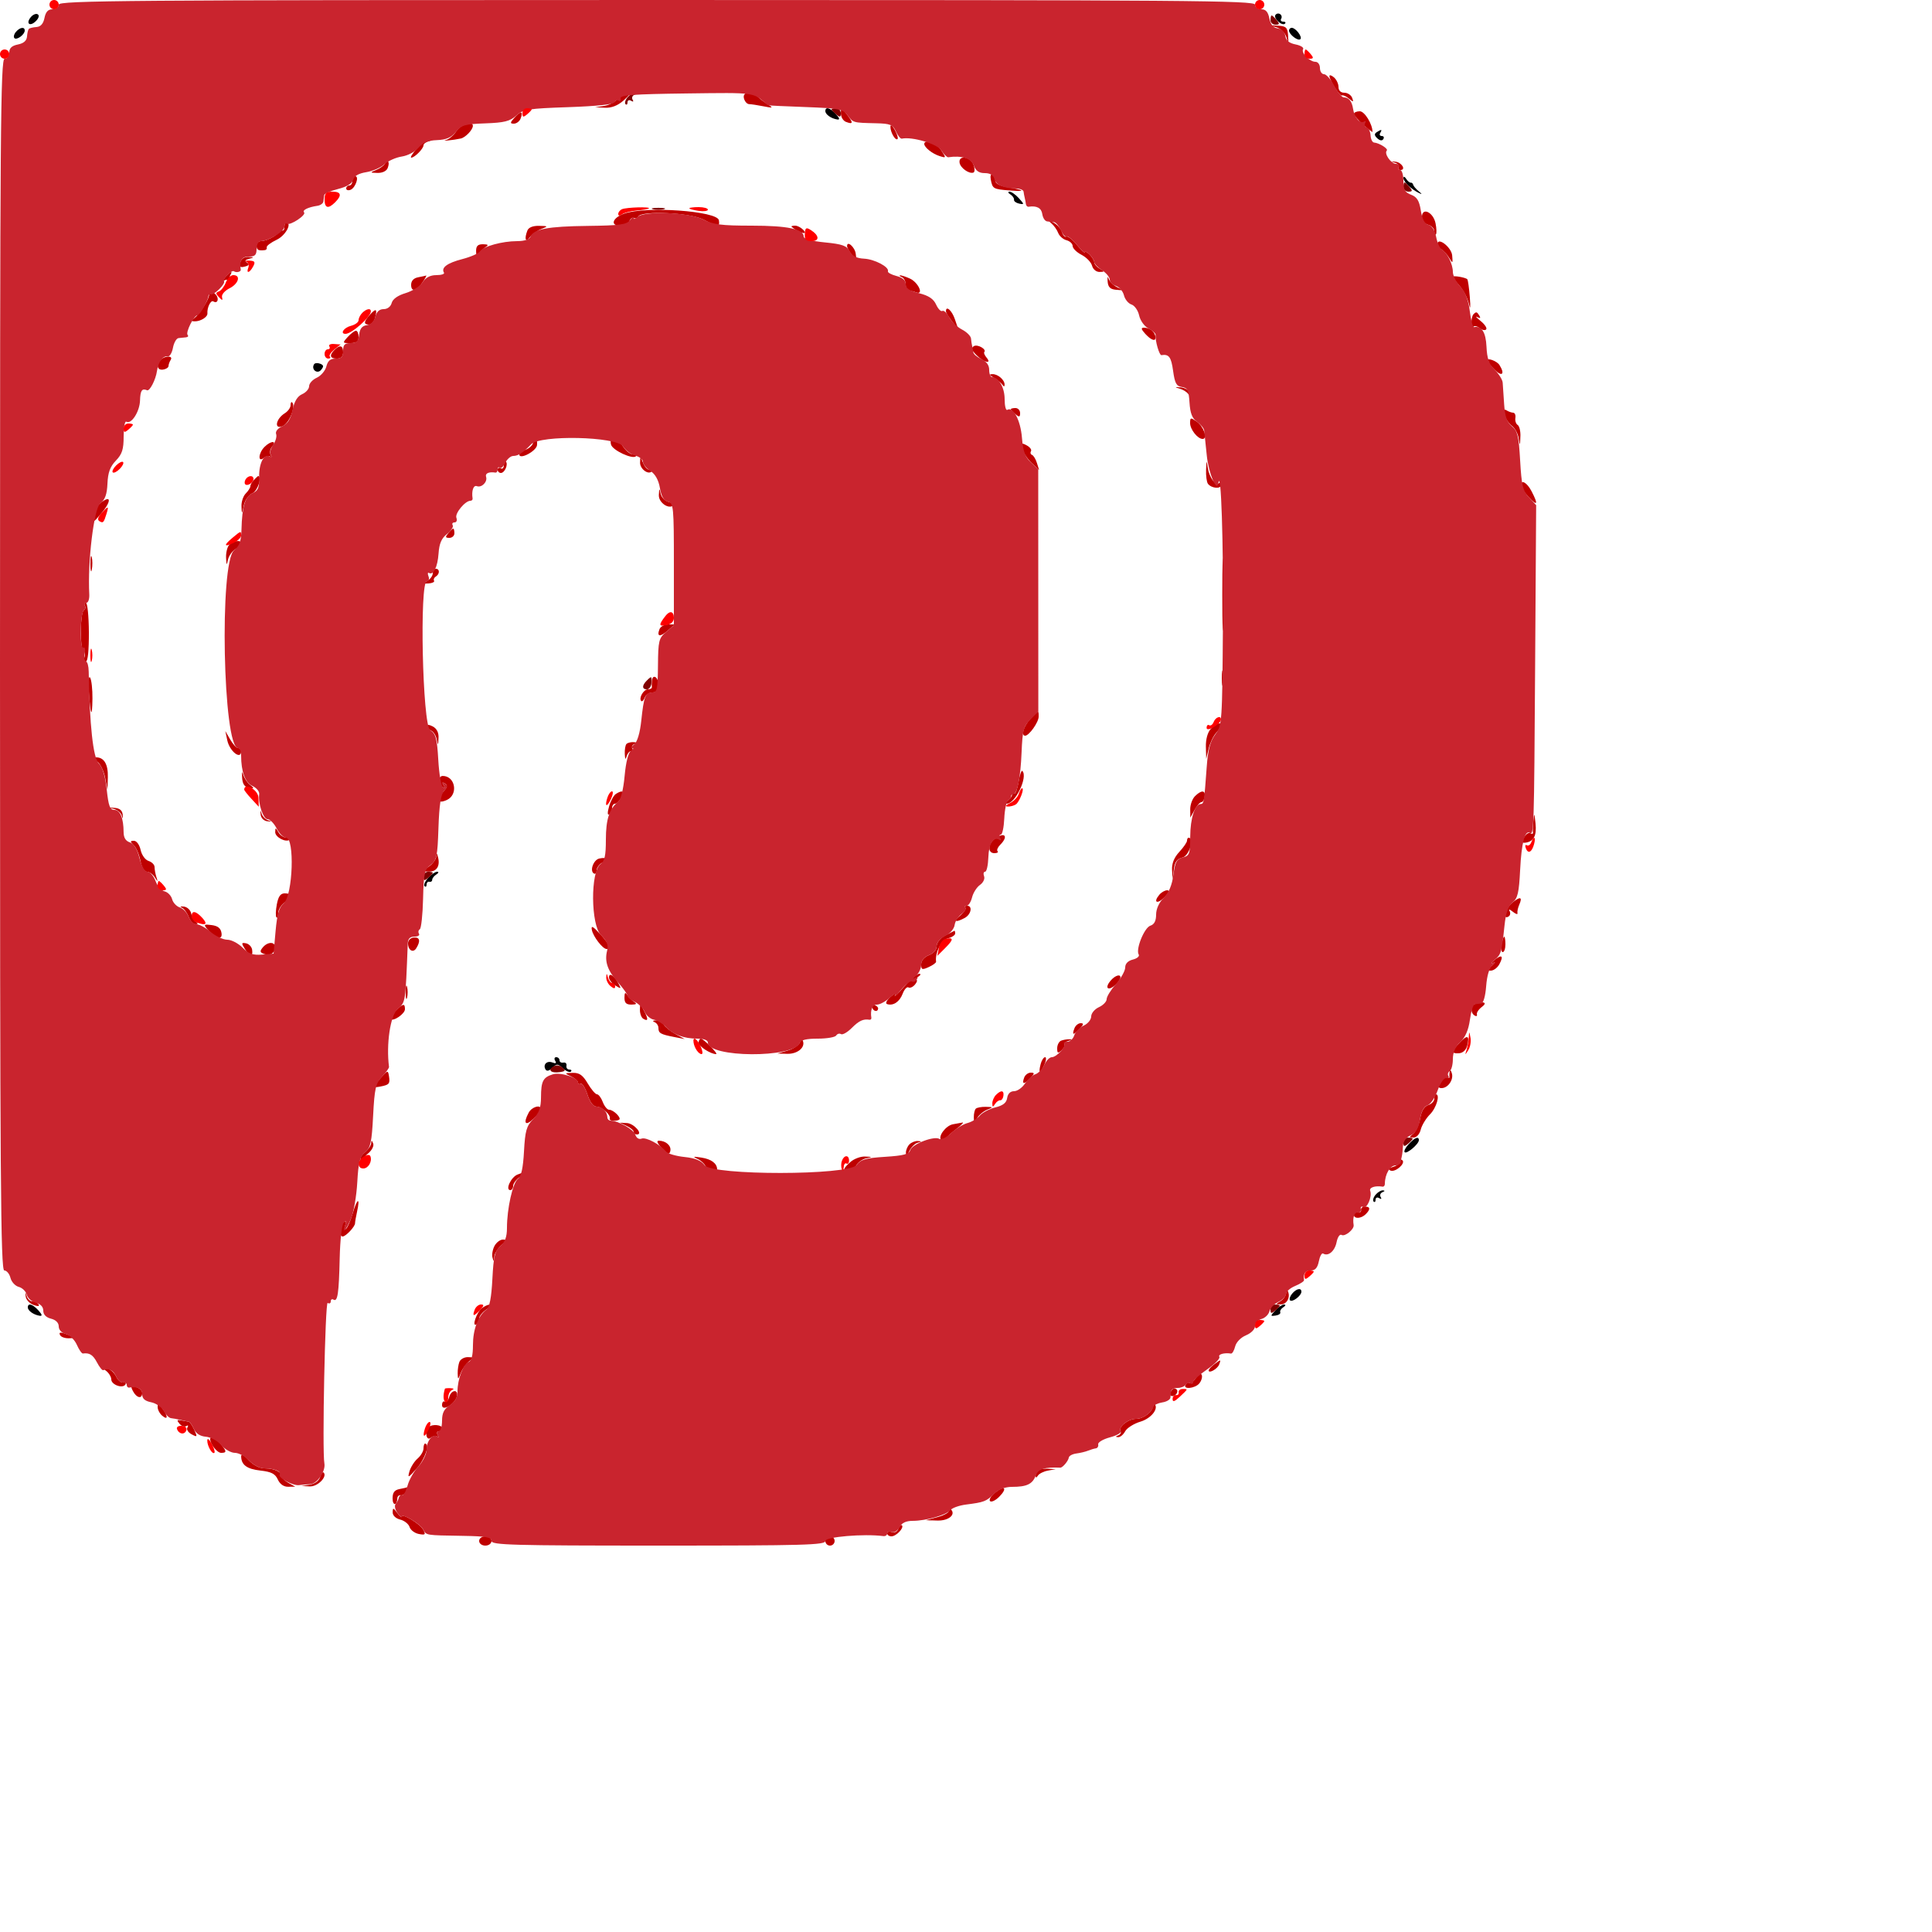 <svg id="svg" version="1.1" width="500" height="500" xmlns="http://www.w3.org/2000/svg" xmlns:xlink="http://www.w3.org/1999/xlink" style="display: block;"><g id="svgg"><path id="path0" d="M7.977 4.428 C 6.587 6.102,7.746 6.997,9.296 5.447 C 10.044 4.699,10.235 3.992,9.767 3.703 C 9.335 3.436,8.529 3.762,7.977 4.428 M330.064 3.896 C 329.520 4.777,331.831 6.836,332.553 6.114 C 332.835 5.831,332.625 5.600,332.086 5.600 C 331.547 5.600,331.313 5.265,331.566 4.855 C 331.819 4.446,331.685 3.900,331.268 3.642 C 330.852 3.385,330.310 3.499,330.064 3.896 M4.105 8.274 C 3.615 8.864,3.448 9.581,3.733 9.867 C 4.334 10.467,6.400 8.945,6.400 7.902 C 6.400 6.849,5.115 7.057,4.105 8.274 M333.600 7.902 C 333.600 8.925,335.952 10.714,336.533 10.133 C 337.114 9.552,335.325 7.200,334.302 7.200 C 333.916 7.200,333.600 7.516,333.600 7.902 M213.600 28.753 C 213.600 29.618,215.107 30.680,216.669 30.917 C 217.411 31.029,217.312 30.608,216.345 29.539 C 214.851 27.888,213.600 27.530,213.600 28.753 M356.289 34.212 C 355.624 34.641,355.667 35.069,356.446 35.792 C 357.119 36.416,357.697 36.491,358.005 35.992 C 358.274 35.556,358.092 35.200,357.600 35.200 C 357.108 35.200,356.928 34.840,357.200 34.400 C 357.783 33.457,357.538 33.407,356.289 34.212 M363.212 46.076 C 363.199 47.014,365.236 48.987,367.200 49.938 C 368.124 50.385,368.106 50.275,367.121 49.459 C 366.417 48.877,365.787 48.130,365.721 47.800 C 365.654 47.470,365.370 47.231,365.089 47.268 C 364.809 47.306,364.274 46.856,363.902 46.268 C 363.524 45.673,363.219 45.587,363.212 46.076 M261.468 50.302 C 262.056 50.674,262.487 51.299,262.426 51.689 C 262.365 52.080,262.965 52.532,263.758 52.693 C 265.110 52.968,265.104 52.880,263.676 51.293 C 262.838 50.362,261.758 49.606,261.276 49.612 C 260.787 49.619,260.873 49.924,261.468 50.302 M81.278 94.273 C 80.458 95.601,82.102 96.923,83.091 95.731 C 83.838 94.831,83.786 94.489,82.846 94.128 C 82.189 93.876,81.483 93.941,81.278 94.273 M110.796 227.205 C 109.997 228.088,109.581 229.048,109.872 229.338 C 110.162 229.629,110.400 229.447,110.400 228.933 C 110.400 228.420,110.724 228.090,111.120 228.200 C 111.516 228.310,111.845 228.080,111.852 227.689 C 111.858 227.299,112.344 226.674,112.932 226.302 C 113.527 225.924,113.613 225.619,113.124 225.612 C 112.642 225.606,111.594 226.322,110.796 227.205 M143.684 274.536 C 144.071 275.162,143.830 275.306,142.957 274.971 C 141.510 274.416,140.427 275.549,141.204 276.806 C 141.511 277.303,142.179 277.135,142.946 276.368 C 144.072 275.243,144.334 275.254,145.700 276.490 C 146.530 277.242,147.448 277.619,147.738 277.328 C 148.029 277.038,147.847 276.800,147.333 276.800 C 146.820 276.800,146.490 276.350,146.600 275.800 C 146.710 275.250,146.350 274.890,145.800 275.000 C 145.250 275.110,144.800 274.840,144.800 274.400 C 144.800 273.960,144.419 273.600,143.953 273.600 C 143.487 273.600,143.366 274.021,143.684 274.536 M364.533 296.133 C 363.727 297.013,363.274 297.941,363.528 298.195 C 364.067 298.734,367.200 296.073,367.200 295.076 C 367.200 293.983,366.107 294.417,364.533 296.133 M355.984 309.219 C 355.427 309.890,355.203 310.670,355.486 310.953 C 355.769 311.235,356.000 311.025,356.000 310.486 C 356.000 309.947,356.416 309.762,356.924 310.076 C 357.470 310.414,357.631 310.297,357.319 309.792 C 357.028 309.322,357.242 308.754,357.795 308.531 C 358.421 308.279,358.460 308.103,357.898 308.063 C 357.402 308.028,356.541 308.549,355.984 309.219 M334.384 334.819 C 333.827 335.490,333.595 336.261,333.867 336.533 C 334.448 337.114,336.800 335.325,336.800 334.302 C 336.800 333.200,335.496 333.479,334.384 334.819 M7.200 338.353 C 7.200 339.218,8.707 340.280,10.269 340.517 C 11.011 340.629,10.912 340.208,9.945 339.139 C 8.451 337.488,7.200 337.130,7.200 338.353 M330.055 339.139 C 328.728 340.606,328.731 340.669,330.131 340.463 C 330.939 340.345,331.479 339.962,331.332 339.613 C 331.184 339.264,331.544 338.674,332.132 338.302 C 332.727 337.924,332.813 337.619,332.324 337.612 C 331.842 337.606,330.821 338.293,330.055 339.139 " stroke="none" fill="#000000" fill-rule="evenodd"></path><path id="path1" d="M328.800 5.200 C 328.800 5.860,329.384 6.400,330.098 6.400 C 331.161 6.400,331.216 6.183,330.400 5.200 C 329.852 4.540,329.268 4.000,329.102 4.000 C 328.936 4.000,328.800 4.540,328.800 5.200 M162.384 25.219 C 161.827 25.890,161.603 26.670,161.886 26.953 C 162.169 27.235,162.400 27.025,162.400 26.486 C 162.400 25.947,162.816 25.762,163.324 26.076 C 163.870 26.414,164.031 26.297,163.719 25.792 C 163.428 25.322,163.642 24.754,164.195 24.531 C 164.821 24.279,164.860 24.103,164.298 24.063 C 163.802 24.028,162.941 24.549,162.384 25.219 M215.200 28.302 C 215.200 28.468,215.740 29.052,216.400 29.600 C 217.383 30.416,217.600 30.361,217.600 29.298 C 217.600 28.584,217.060 28.000,216.400 28.000 C 215.740 28.000,215.200 28.136,215.200 28.302 M363.200 48.400 C 363.200 49.060,363.784 49.600,364.498 49.600 C 365.561 49.600,365.616 49.383,364.800 48.400 C 364.252 47.740,363.668 47.200,363.502 47.200 C 363.336 47.200,363.200 47.740,363.200 48.400 M169.000 54.151 C 169.770 54.353,171.030 54.353,171.800 54.151 C 172.570 53.950,171.940 53.786,170.400 53.786 C 168.860 53.786,168.230 53.950,169.000 54.151 M167.360 176.160 C 166.107 177.413,166.138 178.400,167.430 178.400 C 167.996 178.400,168.514 177.680,168.580 176.800 C 168.721 174.930,168.635 174.885,167.360 176.160 M109.600 226.898 C 109.600 227.961,109.817 228.016,110.800 227.200 C 111.460 226.652,112.000 226.068,112.000 225.902 C 112.000 225.736,111.460 225.600,110.800 225.600 C 110.140 225.600,109.600 226.184,109.600 226.898 M143.196 276.002 C 141.661 276.951,142.622 277.794,144.863 277.465 C 146.382 277.241,146.482 277.050,145.505 276.246 C 144.781 275.650,143.915 275.558,143.196 276.002 M363.200 295.698 C 363.200 296.761,363.417 296.816,364.400 296.000 C 365.060 295.452,365.600 294.868,365.600 294.702 C 365.600 294.536,365.060 294.400,364.400 294.400 C 363.740 294.400,363.200 294.984,363.200 295.698 M328.800 338.898 C 328.800 339.961,329.017 340.016,330.000 339.200 C 330.660 338.652,331.200 338.068,331.200 337.902 C 331.200 337.736,330.660 337.600,330.000 337.600 C 329.340 337.600,328.800 338.184,328.800 338.898 " stroke="none" fill="#800000" fill-rule="evenodd"></path><path id="path2" d="M330.371 7.072 C 331.480 7.402,332.598 8.520,332.928 9.629 C 333.465 11.435,333.501 11.399,333.357 9.200 C 333.222 7.141,332.859 6.778,330.800 6.643 C 328.601 6.499,328.565 6.535,330.371 7.072 M344.058 19.702 C 344.161 20.926,346.806 25.020,347.289 24.704 C 347.545 24.537,348.358 24.901,349.095 25.513 C 350.266 26.484,350.372 26.459,349.933 25.313 C 349.656 24.591,348.747 24.000,347.914 24.000 C 346.966 24.000,346.400 23.438,346.400 22.498 C 346.400 21.672,345.860 20.548,345.200 20.000 C 344.540 19.452,344.026 19.318,344.058 19.702 M159.819 25.530 C 159.230 26.372,157.679 27.218,156.374 27.410 L 154.000 27.760 156.555 27.880 C 158.256 27.960,159.861 27.340,161.355 26.025 C 163.082 24.506,163.287 24.045,162.245 24.025 C 161.500 24.011,160.408 24.689,159.819 25.530 M192.533 25.467 C 192.744 26.273,193.341 26.939,193.858 26.946 C 194.376 26.953,196.060 27.209,197.600 27.514 C 200.029 27.996,200.188 27.939,198.800 27.087 C 197.920 26.546,196.724 25.630,196.143 25.052 C 194.509 23.426,192.073 23.706,192.533 25.467 M217.618 29.314 C 217.608 30.257,218.192 31.256,218.915 31.533 C 220.825 32.266,220.882 31.825,219.163 29.588 C 217.685 27.664,217.635 27.655,217.618 29.314 M133.204 30.395 C 131.977 31.752,131.944 32.000,132.990 32.000 C 133.672 32.000,134.456 31.408,134.733 30.685 C 135.489 28.716,134.837 28.592,133.204 30.395 M350.400 29.468 C 350.400 29.835,351.480 31.098,352.800 32.274 C 354.120 33.450,355.200 34.283,355.200 34.126 C 355.200 32.114,353.160 28.800,351.922 28.800 C 351.085 28.800,350.400 29.100,350.400 29.468 M118.112 33.942 C 117.412 35.010,116.201 36.041,115.420 36.234 C 113.891 36.611,117.345 36.265,119.247 35.850 C 120.447 35.588,122.331 33.631,122.375 32.600 C 122.435 31.175,119.272 32.170,118.112 33.942 M230.441 32.800 C 230.421 34.229,231.753 36.514,232.291 35.976 C 232.499 35.768,232.171 34.698,231.563 33.599 C 230.922 32.440,230.450 32.104,230.441 32.800 M107.892 38.431 C 106.733 39.734,106.077 40.800,106.435 40.800 C 107.296 40.800,109.600 38.471,109.600 37.602 C 109.600 37.225,110.230 36.753,111.000 36.551 C 111.975 36.297,112.036 36.167,111.200 36.124 C 110.540 36.090,109.051 37.128,107.892 38.431 M239.200 37.257 C 239.200 38.130,241.285 39.792,243.105 40.370 C 244.908 40.942,244.915 40.920,243.576 38.875 C 242.409 37.094,239.200 35.907,239.200 37.257 M248.331 42.090 C 248.532 43.462,250.810 45.085,251.933 44.657 C 252.303 44.515,252.301 43.590,251.928 42.600 C 251.144 40.513,248.035 40.072,248.331 42.090 M99.598 42.403 C 99.289 42.903,98.263 43.624,97.318 44.005 C 95.700 44.658,95.723 44.702,97.714 44.749 C 98.973 44.779,100.033 44.268,100.333 43.485 C 100.937 41.913,100.395 41.114,99.598 42.403 M361.010 42.106 C 361.785 42.335,362.214 42.854,361.963 43.261 C 361.711 43.667,361.917 44.000,362.419 44.000 C 363.958 44.000,362.770 42.010,361.134 41.846 C 359.840 41.716,359.820 41.757,361.010 42.106 M256.417 46.487 C 256.875 48.867,257.017 48.947,261.360 49.296 C 265.614 49.639,265.233 49.204,260.600 48.429 C 258.806 48.129,257.600 47.479,257.600 46.811 C 257.600 46.197,257.259 45.484,256.842 45.226 C 256.421 44.966,256.232 45.527,256.417 46.487 M91.200 46.800 C 91.200 47.460,90.840 48.000,90.400 48.000 C 89.960 48.000,89.600 48.349,89.600 48.775 C 89.600 49.201,90.105 49.356,90.721 49.120 C 91.996 48.630,93.032 45.600,91.925 45.600 C 91.526 45.600,91.200 46.140,91.200 46.800 M161.469 55.307 C 158.509 56.391,157.848 58.400,160.450 58.400 C 161.550 58.400,162.657 57.862,162.909 57.205 C 163.161 56.547,163.665 56.193,164.029 56.418 C 164.392 56.642,164.916 56.460,165.192 56.013 C 166.150 54.462,178.554 55.043,182.000 56.800 C 185.833 58.754,186.314 58.780,186.056 57.019 C 185.699 54.589,166.987 53.286,161.469 55.307 M368.000 56.150 C 368.000 57.077,368.673 57.926,369.600 58.168 C 370.480 58.398,371.200 59.145,371.200 59.827 C 371.200 60.509,371.382 60.884,371.606 60.661 C 371.829 60.438,371.790 59.150,371.520 57.799 C 370.940 54.902,368.000 53.525,368.000 56.150 M272.050 57.756 C 272.737 58.330,273.549 59.464,273.854 60.276 C 274.159 61.088,275.126 61.940,276.004 62.169 C 276.882 62.399,277.600 63.075,277.600 63.673 C 277.600 64.270,278.634 65.294,279.898 65.947 C 281.162 66.601,282.389 67.870,282.623 68.768 C 282.862 69.680,283.700 70.389,284.525 70.376 C 285.910 70.353,285.914 70.302,284.600 69.536 C 283.830 69.087,283.200 68.353,283.200 67.903 C 283.200 67.454,282.660 66.546,282.000 65.886 C 281.340 65.226,280.800 64.961,280.800 65.297 C 280.800 65.633,279.854 64.766,278.697 63.370 C 277.541 61.975,276.307 61.010,275.955 61.228 C 275.603 61.445,275.085 60.898,274.803 60.011 C 274.522 59.124,273.506 58.019,272.546 57.555 C 271.062 56.838,270.988 56.868,272.050 57.756 M73.600 58.847 C 73.600 59.619,73.218 59.875,72.600 59.519 C 72.050 59.202,71.865 59.236,72.188 59.593 C 72.824 60.296,69.317 62.400,67.509 62.400 C 66.899 62.400,66.400 62.940,66.400 63.600 C 66.400 64.693,66.899 64.947,68.600 64.720 C 68.930 64.676,69.122 64.351,69.026 63.999 C 68.931 63.646,70.101 62.765,71.626 62.041 C 73.938 60.944,75.726 57.600,74.000 57.600 C 73.780 57.600,73.600 58.161,73.600 58.847 M136.486 59.665 C 135.650 61.844,136.004 62.861,137.098 61.421 C 137.674 60.663,139.012 59.696,140.073 59.272 C 141.931 58.529,141.910 58.500,139.486 58.451 C 137.896 58.419,136.793 58.865,136.486 59.665 M204.867 58.692 C 206.480 60.103,209.104 60.946,208.102 59.731 C 207.498 58.999,206.448 58.400,205.769 58.400 C 205.089 58.400,204.683 58.531,204.867 58.692 M372.000 63.186 C 372.000 63.590,372.482 64.208,373.071 64.560 C 373.660 64.912,374.567 65.920,375.087 66.800 C 375.953 68.265,376.015 68.204,375.817 66.086 C 375.616 63.947,372.000 61.199,372.000 63.186 M123.212 65.000 C 123.221 66.326,123.407 66.512,123.918 65.706 C 124.299 65.104,125.104 64.299,125.706 63.918 C 126.512 63.407,126.326 63.221,125.000 63.212 C 123.659 63.203,123.203 63.659,123.212 65.000 M219.225 63.733 C 219.239 64.100,219.808 65.120,220.488 66.000 C 221.700 67.567,221.720 67.560,221.463 65.663 C 221.226 63.914,219.165 62.137,219.225 63.733 M62.195 67.899 C 61.889 69.069,62.145 69.308,63.369 68.988 C 64.471 68.699,64.644 68.398,63.952 67.970 C 63.255 67.540,63.410 67.249,64.484 66.974 C 65.829 66.629,65.808 66.575,64.293 66.493 C 63.247 66.436,62.435 66.980,62.195 67.899 M58.298 71.754 C 57.694 72.498,57.619 72.856,58.132 72.549 C 58.644 72.241,59.208 72.425,59.385 72.956 C 59.635 73.706,59.839 73.707,60.301 72.961 C 60.627 72.432,60.492 72.000,60.000 72.000 C 59.508 72.000,59.328 71.640,59.600 71.200 C 60.405 69.898,59.487 70.288,58.298 71.754 M108.200 71.765 C 107.044 71.987,106.400 72.688,106.400 73.722 C 106.400 75.693,107.857 75.324,109.429 72.956 C 110.070 71.990,110.461 71.249,110.298 71.309 C 110.134 71.369,109.190 71.574,108.200 71.765 M233.400 71.730 C 233.950 71.952,234.400 72.823,234.400 73.667 C 234.400 74.510,234.731 75.200,235.135 75.200 C 235.539 75.200,236.412 75.408,237.076 75.663 C 239.177 76.469,237.680 73.093,235.495 72.098 C 234.411 71.604,233.272 71.228,232.962 71.263 C 232.653 71.298,232.850 71.508,233.400 71.730 M286.652 72.800 C 286.763 74.302,287.298 74.847,288.800 74.990 C 290.775 75.177,290.778 75.168,289.038 74.285 C 288.070 73.792,287.103 72.807,286.891 72.095 C 286.678 71.383,286.571 71.700,286.652 72.800 M376.000 71.640 C 376.000 71.831,376.810 72.913,377.800 74.044 C 378.790 75.175,379.853 77.248,380.162 78.650 C 380.530 80.322,380.607 79.717,380.386 76.892 C 380.201 74.522,379.907 72.441,379.733 72.266 C 379.254 71.787,376.000 71.241,376.000 71.640 M54.300 75.502 C 54.245 75.776,54.142 76.270,54.072 76.600 C 53.778 77.975,51.649 81.269,50.469 82.175 C 49.380 83.011,49.370 83.151,50.400 83.162 C 51.927 83.179,53.754 82.035,53.678 81.111 C 53.554 79.617,54.546 77.596,55.202 78.001 C 56.458 78.778,56.803 76.998,55.591 75.993 C 54.936 75.449,54.355 75.228,54.300 75.502 M95.728 81.458 C 94.110 83.247,94.044 84.000,95.507 84.000 C 96.115 84.000,96.821 83.206,97.075 82.235 C 97.688 79.890,97.333 79.685,95.728 81.458 M244.818 80.600 C 244.828 80.930,245.546 82.100,246.415 83.200 L 247.995 85.200 247.119 82.600 C 246.352 80.321,244.769 78.946,244.818 80.600 M381.333 81.333 C 381.040 81.627,380.800 82.587,380.800 83.467 C 380.800 84.347,381.037 84.830,381.326 84.540 C 381.616 84.251,382.345 84.422,382.946 84.921 C 383.547 85.420,384.295 85.572,384.607 85.259 C 384.920 84.946,384.281 83.964,383.188 83.076 C 382.095 82.188,381.706 81.728,382.324 82.054 C 383.065 82.445,383.253 82.333,382.876 81.724 C 382.214 80.652,382.055 80.612,381.333 81.333 M296.400 86.400 C 298.035 88.206,299.300 88.498,299.000 87.000 C 298.748 85.739,297.531 84.828,296.076 84.812 C 295.221 84.803,295.298 85.183,296.400 86.400 M90.000 87.200 C 88.587 88.762,88.603 88.800,90.676 88.800 C 92.267 88.800,92.800 88.398,92.800 87.200 C 92.800 86.320,92.496 85.600,92.124 85.600 C 91.752 85.600,90.796 86.320,90.000 87.200 M252.024 89.585 C 251.257 90.059,251.423 90.623,252.706 91.906 C 254.614 93.814,256.809 94.339,255.305 92.526 C 254.815 91.936,254.554 91.306,254.726 91.126 C 255.419 90.402,252.966 89.003,252.024 89.585 M86.560 90.560 C 85.150 91.970,85.387 92.800,87.200 92.800 C 88.267 92.800,88.800 92.267,88.800 91.200 C 88.800 89.387,87.970 89.150,86.560 90.560 M41.627 93.093 C 40.327 94.393,40.660 95.879,42.200 95.653 C 42.970 95.540,43.606 95.122,43.612 94.724 C 43.619 94.326,43.873 93.610,44.177 93.133 C 44.882 92.028,42.726 91.994,41.627 93.093 M384.800 93.307 C 384.800 93.508,385.700 94.573,386.800 95.673 C 388.738 97.611,389.549 96.823,388.052 94.456 C 387.380 93.396,384.800 92.484,384.800 93.307 M257.200 97.756 C 258.080 98.255,259.064 99.054,259.388 99.532 C 259.781 100.112,259.980 100.122,259.988 99.560 C 260.006 98.316,258.258 96.797,256.840 96.824 C 255.921 96.842,256.014 97.083,257.200 97.756 M305.200 100.545 C 306.080 100.787,307.097 101.393,307.461 101.893 C 307.898 102.492,308.012 102.393,307.798 101.600 C 307.620 100.940,306.603 100.334,305.537 100.252 C 304.010 100.136,303.938 100.198,305.200 100.545 M75.200 104.874 C 75.200 105.502,74.529 106.434,73.709 106.946 C 71.315 108.441,70.880 111.311,73.208 110.251 C 74.901 109.479,76.604 105.137,75.606 104.139 C 75.383 103.916,75.200 104.247,75.200 104.874 M261.600 105.902 C 261.600 106.068,262.140 106.652,262.800 107.200 C 263.783 108.016,264.000 107.961,264.000 106.898 C 264.000 106.184,263.460 105.600,262.800 105.600 C 262.140 105.600,261.600 105.736,261.600 105.902 M389.410 107.399 C 389.664 108.390,390.507 109.654,391.283 110.209 C 392.060 110.764,392.845 112.204,393.028 113.409 C 393.341 115.475,393.367 115.454,393.480 113.047 C 393.546 111.643,393.230 110.266,392.779 109.987 C 392.327 109.708,392.057 108.885,392.179 108.158 C 392.300 107.431,392.040 106.822,391.600 106.806 C 391.160 106.789,390.384 106.511,389.875 106.187 C 389.234 105.779,389.091 106.152,389.410 107.399 M308.000 109.497 C 308.000 111.138,309.952 113.600,311.252 113.600 C 312.606 113.600,311.519 110.374,309.748 109.133 C 308.127 107.998,308.000 108.024,308.000 109.497 M137.901 114.770 C 137.654 115.413,136.765 116.157,135.926 116.423 C 135.087 116.690,134.400 117.225,134.400 117.612 C 134.400 119.094,138.865 116.724,138.982 115.181 C 139.121 113.324,138.541 113.103,137.901 114.770 M158.132 115.060 C 158.516 116.530,163.713 118.954,164.593 118.073 C 164.854 117.813,164.508 117.600,163.825 117.600 C 163.143 117.600,161.994 116.700,161.274 115.600 C 159.737 113.255,157.562 112.881,158.132 115.060 M68.457 115.657 C 66.854 117.261,66.689 119.820,68.274 118.505 C 68.864 118.015,69.642 117.881,70.002 118.207 C 70.362 118.533,70.388 118.334,70.059 117.765 C 69.731 117.196,69.897 116.206,70.429 115.565 C 71.759 113.963,70.072 114.042,68.457 115.657 M264.609 116.214 C 264.857 117.196,265.928 118.817,266.989 119.817 L 268.918 121.633 268.353 119.817 C 268.043 118.817,267.474 117.879,267.089 117.732 C 266.705 117.584,266.582 117.152,266.817 116.772 C 267.052 116.391,266.550 115.708,265.701 115.254 C 264.351 114.532,264.214 114.652,264.609 116.214 M165.651 119.714 C 165.603 121.319,167.720 122.947,168.648 122.019 C 168.878 121.788,168.635 121.600,168.108 121.600 C 167.580 121.600,166.823 120.790,166.425 119.800 C 165.709 118.020,165.701 118.019,165.651 119.714 M130.400 120.314 C 130.400 121.073,130.040 121.472,129.600 121.200 C 129.160 120.928,128.800 121.087,128.800 121.553 C 128.800 122.019,129.171 122.400,129.625 122.400 C 130.624 122.400,131.598 120.131,130.899 119.432 C 130.624 119.158,130.400 119.555,130.400 120.314 M312.132 121.600 C 312.073 123.140,312.289 124.760,312.612 125.200 C 313.488 126.392,316.000 126.616,316.000 125.502 C 316.000 124.969,315.777 124.756,315.505 125.029 C 314.666 125.867,312.948 123.569,312.585 121.122 C 312.266 118.974,312.232 119.009,312.132 121.600 M65.760 124.160 C 65.232 124.688,64.800 125.434,64.800 125.817 C 64.800 126.201,64.260 127.054,63.600 127.714 C 62.940 128.374,62.443 129.879,62.495 131.057 C 62.588 133.167,62.597 133.163,63.097 130.800 C 63.391 129.410,64.351 128.072,65.378 127.621 C 66.692 127.043,67.916 123.200,66.786 123.200 C 66.749 123.200,66.288 123.632,65.760 124.160 M393.600 125.635 C 393.600 126.094,394.500 127.440,395.600 128.627 C 397.881 131.087,398.149 130.583,396.379 127.160 C 395.184 124.849,393.600 123.980,393.600 125.635 M170.509 128.107 C 170.407 130.077,173.121 131.945,174.330 130.737 C 174.550 130.517,173.956 130.134,173.010 129.887 C 172.064 129.639,171.139 128.664,170.954 127.718 C 170.673 126.280,170.600 126.344,170.509 128.107 M25.800 130.355 C 24.810 131.181,24.000 132.665,24.000 133.653 C 24.000 135.373,24.084 135.351,25.999 133.124 C 28.982 129.656,28.849 127.811,25.800 130.355 M116.000 138.000 C 115.184 138.983,115.239 139.200,116.302 139.200 C 117.016 139.200,117.600 138.660,117.600 138.000 C 117.600 137.340,117.464 136.800,117.298 136.800 C 117.132 136.800,116.548 137.340,116.000 138.000 M316.333 154.000 C 316.334 162.360,316.453 165.671,316.597 161.358 C 316.741 157.046,316.740 150.206,316.596 146.158 C 316.451 142.111,316.333 145.640,316.333 154.000 M59.360 140.960 C 58.832 141.488,58.449 143.018,58.509 144.360 C 58.595 146.295,58.691 146.421,58.969 144.970 C 59.161 143.963,60.012 142.706,60.860 142.177 C 61.707 141.648,62.400 140.942,62.400 140.608 C 62.400 139.663,60.428 139.892,59.360 140.960 M23.402 146.000 C 23.411 147.760,23.574 148.386,23.766 147.391 C 23.957 146.396,23.950 144.956,23.750 144.191 C 23.549 143.426,23.393 144.240,23.402 146.000 M112.000 148.360 C 112.000 148.998,111.370 149.879,110.600 150.316 C 109.358 151.022,109.397 151.098,110.945 150.990 C 111.904 150.923,112.528 150.607,112.332 150.289 C 112.135 149.971,112.340 149.484,112.787 149.208 C 113.833 148.562,113.841 147.200,112.800 147.200 C 112.360 147.200,112.000 147.722,112.000 148.360 M21.966 156.745 C 22.219 157.154,22.099 157.692,21.699 157.939 C 20.732 158.536,20.630 167.801,21.584 168.390 C 21.994 168.644,22.127 169.380,21.879 170.026 C 21.632 170.672,21.792 171.200,22.237 171.200 C 22.727 171.200,23.027 168.212,23.000 163.600 C 22.975 159.420,22.629 156.000,22.230 156.000 C 21.832 156.000,21.713 156.335,21.966 156.745 M170.676 162.835 C 169.924 164.794,170.788 164.945,172.794 163.205 L 174.645 161.600 172.897 161.600 C 171.936 161.600,170.937 162.156,170.676 162.835 M316.202 175.600 C 316.211 177.360,316.374 177.986,316.566 176.991 C 316.757 175.996,316.750 174.556,316.550 173.791 C 316.349 173.026,316.193 173.840,316.202 175.600 M22.992 178.965 C 23.441 185.285,23.863 186.115,23.925 180.800 C 23.953 178.380,23.680 175.934,23.319 175.365 C 22.953 174.788,22.808 176.379,22.992 178.965 M168.705 176.200 C 168.653 176.750,168.653 177.470,168.705 177.800 C 168.757 178.130,168.299 178.400,167.686 178.400 C 166.548 178.400,165.237 180.704,165.962 181.429 C 166.182 181.649,166.589 181.237,166.867 180.515 C 167.144 179.792,168.053 179.200,168.886 179.200 C 169.968 179.200,170.400 178.629,170.400 177.200 C 170.400 175.202,168.885 174.308,168.705 176.200 M266.600 186.113 C 264.915 187.933,264.170 190.400,265.306 190.400 C 266.325 190.400,268.800 186.913,268.800 185.478 C 268.800 183.700,268.847 183.686,266.600 186.113 M110.400 187.886 C 110.400 188.295,110.912 188.825,111.538 189.065 C 112.164 189.306,112.835 190.334,113.029 191.351 C 113.347 193.017,113.393 192.985,113.491 191.028 C 113.563 189.599,113.053 188.563,112.000 188.000 C 111.098 187.517,110.400 187.467,110.400 187.886 M313.324 188.663 C 312.524 189.547,312.032 191.368,312.082 193.263 L 312.164 196.400 312.788 193.767 C 313.131 192.319,313.994 190.491,314.706 189.704 C 315.418 188.918,316.000 188.032,316.000 187.737 C 316.000 186.730,314.651 187.197,313.324 188.663 M58.822 191.592 C 59.424 194.445,62.400 196.781,62.400 194.400 C 62.400 193.960,62.051 193.600,61.626 193.600 C 61.200 193.600,60.281 192.610,59.584 191.400 L 58.317 189.200 58.822 191.592 M162.133 192.533 C 161.840 192.827,161.642 193.997,161.693 195.133 C 161.754 196.489,161.911 196.718,162.151 195.800 C 162.353 195.030,162.872 194.400,163.306 194.400 C 163.740 194.400,163.891 194.071,163.642 193.668 C 163.394 193.266,163.642 192.754,164.195 192.531 C 164.857 192.265,164.767 192.105,163.933 192.063 C 163.237 192.028,162.427 192.240,162.133 192.533 M25.151 197.065 C 25.952 197.651,26.880 199.541,27.212 201.265 L 27.816 204.400 27.908 201.160 C 28.003 197.804,26.947 196.000,24.887 196.000 C 23.962 196.000,24.021 196.239,25.151 197.065 M62.657 201.193 C 62.759 202.897,63.261 203.667,64.400 203.865 C 65.860 204.119,65.883 204.050,64.667 203.072 C 63.935 202.482,63.150 201.280,62.924 200.400 C 62.684 199.467,62.573 199.798,62.657 201.193 M263.613 202.324 C 263.313 204.101,262.827 205.476,262.533 205.378 C 262.240 205.280,261.941 205.520,261.868 205.911 C 261.796 206.301,261.256 206.926,260.668 207.298 C 259.956 207.750,259.915 207.980,260.543 207.988 C 262.766 208.017,266.091 201.024,264.575 199.509 C 264.346 199.280,263.913 200.546,263.613 202.324 M113.600 201.953 C 113.600 202.587,114.016 203.362,114.524 203.676 C 115.135 204.054,115.228 203.893,114.800 203.200 C 114.359 202.487,114.464 202.345,115.129 202.756 C 115.870 203.214,115.804 203.691,114.852 204.742 C 112.835 206.971,113.233 208.133,115.638 207.037 C 118.657 205.662,117.855 200.852,114.600 200.812 C 114.050 200.806,113.600 201.319,113.600 201.953 M159.385 205.468 C 158.827 205.823,158.040 207.264,157.637 208.672 C 157.182 210.256,157.188 211.055,157.651 210.768 C 158.063 210.514,158.400 209.787,158.400 209.153 C 158.400 208.519,158.747 208.000,159.172 208.000 C 159.596 208.000,160.329 207.280,160.800 206.400 C 161.691 204.735,161.126 204.363,159.385 205.468 M309.257 206.057 C 308.566 206.749,308.013 208.279,308.028 209.457 L 308.057 211.600 309.164 209.600 C 309.772 208.500,310.561 207.600,310.917 207.600 C 311.272 207.600,311.659 206.970,311.776 206.200 C 312.042 204.461,310.917 204.398,309.257 206.057 M29.351 209.318 C 30.314 209.527,31.283 210.306,31.505 211.049 C 31.795 212.021,31.863 211.951,31.746 210.800 C 31.636 209.714,30.944 209.158,29.592 209.069 C 27.922 208.959,27.883 208.999,29.351 209.318 M67.455 210.791 C 67.551 211.723,68.277 212.449,69.209 212.545 C 70.363 212.663,70.429 212.597,69.449 212.305 C 68.706 212.083,67.917 211.294,67.695 210.551 C 67.403 209.571,67.337 209.637,67.455 210.791 M396.840 212.400 C 396.714 213.720,396.662 215.097,396.725 215.459 C 396.788 215.822,396.489 215.902,396.060 215.637 C 395.631 215.372,394.907 215.853,394.451 216.705 C 393.795 217.930,393.873 218.218,394.819 218.080 C 396.947 217.767,397.716 216.278,397.389 213.105 C 397.107 210.369,397.042 210.285,396.840 212.400 M71.224 215.346 C 71.200 216.689,74.097 218.170,74.994 217.273 C 75.254 217.013,74.885 216.800,74.173 216.800 C 73.462 216.800,72.513 216.170,72.064 215.400 C 71.320 214.123,71.247 214.118,71.224 215.346 M257.400 217.114 C 255.623 218.463,255.581 220.800,257.333 220.800 C 258.067 220.800,258.444 220.577,258.171 220.305 C 257.899 220.032,258.199 219.287,258.838 218.648 C 261.115 216.371,259.978 215.157,257.400 217.114 M307.200 217.559 C 307.200 217.976,306.300 219.289,305.200 220.476 C 303.859 221.923,303.242 223.451,303.328 225.117 L 303.456 227.600 303.779 225.003 C 304.021 223.052,304.587 222.283,306.050 221.916 C 307.766 221.485,309.185 216.800,307.600 216.800 C 307.380 216.800,307.200 217.141,307.200 217.559 M34.646 218.761 C 35.285 219.399,36.047 221.199,36.340 222.761 C 36.650 224.413,37.342 225.600,37.996 225.600 C 38.615 225.600,39.526 226.230,40.021 227.000 C 40.861 228.307,40.890 228.303,40.460 226.935 C 40.207 226.129,40.000 224.983,40.000 224.388 C 40.000 223.794,39.305 223.087,38.456 222.818 C 37.589 222.543,36.683 221.290,36.392 219.964 C 36.100 218.634,35.351 217.600,34.679 217.600 C 33.636 217.600,33.632 217.746,34.646 218.761 M112.893 221.702 C 112.842 222.419,111.990 223.570,111.000 224.260 L 109.200 225.516 111.025 225.558 C 113.014 225.604,113.949 224.118,113.360 221.847 C 113.057 220.676,112.968 220.649,112.893 221.702 M155.082 222.190 C 153.597 222.523,152.563 225.359,153.675 226.046 C 154.074 226.293,154.400 225.951,154.400 225.287 C 154.400 224.623,155.027 223.729,155.793 223.300 C 157.408 222.396,157.001 221.760,155.082 222.190 M300.022 231.573 C 298.362 233.574,299.499 234.102,301.371 232.200 C 302.512 231.041,302.761 230.400,302.069 230.400 C 301.479 230.400,300.558 230.928,300.022 231.573 M71.637 234.082 C 71.340 235.667,71.300 237.167,71.548 237.415 C 71.797 237.663,72.000 237.166,72.000 236.310 C 72.000 235.454,72.720 234.234,73.600 233.600 C 75.611 232.151,75.646 231.200,73.689 231.200 C 72.587 231.200,72.032 231.981,71.637 234.082 M391.400 233.597 C 389.654 235.013,388.778 238.202,390.413 237.192 C 390.860 236.916,390.971 236.264,390.659 235.745 C 390.348 235.225,390.722 235.311,391.492 235.935 C 392.261 236.560,392.813 236.740,392.718 236.335 C 392.623 235.931,392.828 234.954,393.172 234.165 C 394.068 232.111,393.470 231.919,391.400 233.597 M47.052 234.898 C 47.630 235.156,48.431 236.230,48.832 237.284 C 49.233 238.338,50.019 239.194,50.580 239.188 C 51.305 239.179,51.338 239.006,50.693 238.588 C 50.193 238.264,49.649 237.284,49.483 236.409 C 49.317 235.534,48.466 234.731,47.591 234.623 C 46.716 234.516,46.473 234.640,47.052 234.898 M249.833 234.899 C 250.107 235.174,249.537 236.062,248.566 236.873 C 246.626 238.492,247.220 238.874,249.653 237.572 C 251.336 236.671,251.775 234.400,250.267 234.400 C 249.753 234.400,249.558 234.625,249.833 234.899 M53.598 240.398 C 55.674 242.900,57.631 243.470,57.328 241.485 C 57.137 240.233,56.396 239.627,54.793 239.412 C 52.789 239.144,52.651 239.257,53.598 240.398 M153.176 240.674 C 153.505 242.386,155.986 245.600,156.978 245.600 C 158.207 245.600,157.559 244.125,155.237 241.640 C 153.388 239.660,152.940 239.450,153.176 240.674 M244.600 242.129 C 243.337 242.794,242.400 243.958,242.400 244.863 C 242.400 245.809,241.599 246.744,240.400 247.200 C 239.185 247.662,238.400 248.590,238.400 249.563 C 238.400 250.974,238.635 251.059,240.363 250.271 C 241.442 249.779,242.294 249.157,242.256 248.889 C 241.933 246.630,243.620 243.268,245.287 242.850 C 246.339 242.586,247.200 242.016,247.200 241.585 C 247.200 241.153,247.110 240.838,247.000 240.885 C 246.890 240.932,245.810 241.491,244.600 242.129 M105.600 244.123 C 105.600 245.917,106.910 246.713,107.722 245.413 C 108.883 243.555,108.658 242.510,107.121 242.626 C 106.257 242.691,105.600 243.338,105.600 244.123 M388.604 244.400 C 388.394 245.500,388.532 246.400,388.911 246.400 C 389.290 246.400,389.600 245.500,389.600 244.400 C 389.600 243.300,389.462 242.400,389.293 242.400 C 389.125 242.400,388.814 243.300,388.604 244.400 M63.343 245.532 C 64.613 247.566,65.531 247.694,65.254 245.800 C 65.141 245.030,64.431 244.279,63.675 244.132 C 62.474 243.897,62.432 244.073,63.343 245.532 M68.008 245.191 C 67.209 246.153,67.260 246.473,68.272 246.861 C 69.837 247.462,71.200 246.667,71.200 245.153 C 71.200 243.649,69.268 243.672,68.008 245.191 M386.742 248.468 C 385.894 249.156,385.740 249.485,386.400 249.200 C 387.060 248.915,386.901 249.248,386.047 249.941 C 384.715 251.021,384.683 251.200,385.819 251.200 C 386.548 251.200,387.546 250.449,388.037 249.531 C 389.205 247.349,388.666 246.906,386.742 248.468 M157.600 252.960 C 157.600 253.540,158.341 254.478,159.248 255.044 C 160.761 255.989,160.826 255.943,160.043 254.481 C 158.951 252.439,157.600 251.599,157.600 252.960 M233.946 255.400 C 232.308 257.270,231.262 258.260,231.621 257.600 C 232.021 256.867,231.576 257.014,230.476 257.980 C 229.460 258.872,229.063 259.688,229.565 259.855 C 231.151 260.384,232.807 259.286,233.611 257.172 C 234.043 256.035,234.717 255.301,235.108 255.543 C 235.499 255.785,236.264 255.446,236.807 254.791 C 237.351 254.136,237.482 253.594,237.098 253.588 C 236.714 253.581,236.940 253.227,237.600 252.800 C 238.294 252.351,238.405 252.019,237.862 252.012 C 237.347 252.006,235.584 253.530,233.946 255.400 M287.578 253.624 C 285.621 255.787,286.830 256.726,288.903 254.653 C 289.827 253.728,290.219 252.782,289.788 252.516 C 289.362 252.253,288.368 252.751,287.578 253.624 M104.986 256.800 C 104.986 258.340,105.150 258.970,105.351 258.200 C 105.553 257.430,105.553 256.170,105.351 255.400 C 105.150 254.630,104.986 255.260,104.986 256.800 M161.612 258.200 C 161.603 259.541,162.059 259.997,163.400 259.988 C 164.726 259.979,164.912 259.793,164.106 259.282 C 163.504 258.901,162.699 258.096,162.318 257.494 C 161.807 256.688,161.621 256.874,161.612 258.200 M381.800 259.800 C 380.593 260.202,380.479 262.107,381.620 262.812 C 382.071 263.091,382.341 262.958,382.220 262.516 C 382.099 262.074,382.678 261.208,383.506 260.590 C 385.002 259.474,384.072 259.043,381.800 259.800 M102.333 261.667 C 101.417 262.583,100.846 263.513,101.065 263.731 C 101.779 264.445,104.800 262.375,104.800 261.172 C 104.800 259.595,104.306 259.694,102.333 261.667 M165.612 261.353 C 165.605 262.317,165.984 263.343,166.453 263.633 C 167.763 264.443,167.835 263.796,166.678 261.600 C 165.667 259.682,165.623 259.672,165.612 261.353 M225.720 260.760 C 226.064 261.791,227.161 261.977,227.260 261.020 C 227.293 260.701,226.888 260.296,226.360 260.120 C 225.832 259.944,225.544 260.232,225.720 260.760 M169.400 264.530 C 169.950 264.752,170.400 265.422,170.400 266.019 C 170.400 267.378,170.911 267.677,174.400 268.360 L 177.200 268.908 174.800 267.598 C 173.481 266.877,172.113 265.773,171.761 265.144 C 171.409 264.515,170.508 264.028,169.760 264.063 C 168.927 264.102,168.787 264.283,169.400 264.530 M278.067 266.115 C 277.367 267.939,277.761 267.984,279.400 266.267 C 280.466 265.150,280.534 264.800,279.686 264.800 C 279.073 264.800,278.344 265.392,278.067 266.115 M377.736 269.855 C 375.577 272.154,375.553 272.734,377.628 272.578 C 378.608 272.504,379.442 271.713,379.724 270.590 C 380.386 267.951,379.747 267.715,377.736 269.855 M180.800 269.872 C 180.800 270.782,183.916 272.800,185.322 272.800 C 185.997 272.800,182.091 268.830,181.400 268.814 C 181.070 268.806,180.800 269.282,180.800 269.872 M206.984 269.808 C 206.704 270.538,205.288 271.477,203.838 271.895 L 201.200 272.656 203.702 272.728 C 206.313 272.803,208.387 271.162,207.822 269.467 C 207.604 268.813,207.322 268.927,206.984 269.808 M274.600 269.330 C 274.050 269.552,273.600 270.438,273.600 271.298 C 273.600 272.597,273.790 272.687,274.716 271.832 C 275.330 271.264,275.685 270.557,275.506 270.261 C 275.327 269.964,275.815 269.556,276.590 269.353 C 277.525 269.110,277.596 268.976,276.800 268.956 C 276.140 268.940,275.150 269.108,274.600 269.330 M269.325 275.365 C 268.675 277.851,269.171 277.978,270.253 275.603 C 270.755 274.502,270.855 273.600,270.476 273.600 C 270.097 273.600,269.579 274.394,269.325 275.365 M98.600 278.900 C 96.380 281.411,96.373 281.590,98.508 281.179 C 100.742 280.749,100.980 280.453,100.665 278.501 C 100.412 276.937,100.321 276.954,98.600 278.900 M375.198 277.200 C 375.095 277.640,375.062 278.297,375.125 278.659 C 375.188 279.022,374.889 279.102,374.460 278.837 C 374.031 278.572,373.290 279.085,372.812 279.978 C 372.130 281.252,372.186 281.600,373.074 281.600 C 374.705 281.600,376.194 279.514,375.759 277.838 C 375.554 277.047,375.301 276.760,375.198 277.200 M147.800 278.576 C 148.790 279.054,149.600 279.771,149.600 280.169 C 149.600 280.568,149.906 280.705,150.281 280.474 C 150.655 280.242,151.433 281.481,152.009 283.227 C 152.688 285.286,153.538 286.400,154.430 286.400 C 155.796 286.400,158.182 288.611,157.800 289.523 C 157.573 290.063,159.285 290.261,160.206 289.801 C 160.983 289.413,158.798 287.200,157.637 287.200 C 157.155 287.200,156.418 286.300,156.000 285.200 C 155.582 284.100,154.906 283.200,154.499 283.200 C 154.091 283.200,153.015 281.940,152.106 280.400 C 150.826 278.231,149.952 277.612,148.227 277.654 C 146.047 277.707,146.038 277.727,147.800 278.576 M265.076 278.835 C 264.382 280.643,265.005 280.738,266.600 279.067 C 267.785 277.826,267.811 277.600,266.775 277.600 C 266.101 277.600,265.337 278.156,265.076 278.835 M371.200 284.346 C 371.200 284.976,370.493 285.717,369.628 285.991 C 368.591 286.320,367.880 287.496,367.539 289.445 C 367.254 291.070,366.453 292.850,365.758 293.400 C 364.614 294.305,364.621 294.400,365.832 294.400 C 366.603 294.400,367.389 293.525,367.688 292.333 C 367.974 291.196,369.061 289.412,370.104 288.369 C 371.744 286.729,372.765 283.200,371.600 283.200 C 371.380 283.200,371.200 283.716,371.200 284.346 M136.828 287.947 C 135.353 290.703,135.942 291.533,138.000 289.600 C 139.100 288.567,140.000 287.424,140.000 287.061 C 140.000 285.767,137.642 286.426,136.828 287.947 M252.533 286.933 C 252.240 287.227,252.011 288.217,252.024 289.133 C 252.047 290.687,252.106 290.702,252.893 289.349 C 253.357 288.551,254.516 287.584,255.468 287.200 C 257.123 286.532,257.108 286.499,255.133 286.451 C 253.997 286.423,252.827 286.640,252.533 286.933 M162.200 291.395 C 163.190 291.862,164.000 292.549,164.000 292.922 C 164.000 293.295,164.373 293.600,164.828 293.600 C 166.563 293.600,164.087 290.748,162.266 290.648 L 160.400 290.546 162.200 291.395 M246.598 290.965 C 244.750 291.321,242.668 294.135,243.579 295.045 C 243.858 295.325,244.337 295.192,244.643 294.749 C 244.950 294.307,246.239 293.147,247.508 292.172 C 248.777 291.198,249.497 290.449,249.108 290.509 C 248.719 290.569,247.589 290.774,246.598 290.965 M96.063 295.872 C 96.028 296.461,95.282 297.541,94.405 298.272 C 93.339 299.159,93.040 299.961,93.505 300.685 C 93.989 301.442,94.366 301.503,94.747 300.885 C 95.048 300.398,94.873 300.000,94.359 300.000 C 93.844 300.000,94.234 299.343,95.225 298.541 C 96.228 297.729,96.827 296.575,96.577 295.941 C 96.228 295.059,96.112 295.043,96.063 295.872 M171.316 297.170 C 172.854 298.779,173.251 298.907,173.479 297.866 C 173.773 296.521,172.335 295.233,170.516 295.212 C 169.825 295.204,170.116 295.915,171.316 297.170 M235.360 296.160 C 234.832 296.688,234.424 297.678,234.454 298.360 C 234.491 299.193,234.787 299.022,235.359 297.838 C 235.827 296.870,236.793 295.921,237.505 295.731 C 238.611 295.436,238.619 295.372,237.560 295.293 C 236.878 295.242,235.888 295.632,235.360 296.160 M180.489 299.912 C 181.418 300.327,182.396 301.236,182.664 301.933 C 183.146 303.190,185.611 303.752,185.588 302.600 C 185.557 301.082,184.093 299.988,181.560 299.591 C 179.398 299.251,179.166 299.321,180.489 299.912 M220.122 300.694 C 218.108 302.441,217.941 303.200,219.572 303.200 C 220.216 303.200,221.116 302.505,221.570 301.656 C 222.025 300.807,223.207 299.956,224.198 299.765 C 225.834 299.450,225.808 299.408,223.922 299.309 C 222.780 299.249,221.070 299.872,220.122 300.694 M362.400 300.573 C 362.400 301.035,361.590 301.660,360.600 301.961 C 359.388 302.329,359.152 302.651,359.879 302.947 C 361.110 303.448,363.792 301.125,362.952 300.286 C 362.649 299.982,362.400 300.111,362.400 300.573 M133.911 303.984 C 132.225 304.665,130.700 308.000,132.075 308.000 C 132.474 308.000,132.800 307.504,132.800 306.898 C 132.800 306.291,133.610 305.230,134.600 304.540 C 136.614 303.134,136.414 302.973,133.911 303.984 M91.274 314.041 C 90.693 316.008,89.903 317.813,89.518 318.051 C 89.133 318.288,89.055 317.865,89.345 317.110 C 89.703 316.179,89.571 315.924,88.936 316.316 C 87.866 316.977,87.653 320.000,88.676 320.000 C 89.491 320.000,91.887 317.449,91.882 316.587 C 91.880 316.249,92.120 314.874,92.415 313.529 C 93.255 309.706,92.447 310.068,91.274 314.041 M352.244 313.133 C 352.330 313.610,351.950 313.910,351.400 313.800 C 350.850 313.690,350.400 313.960,350.400 314.400 C 350.400 315.504,352.275 315.405,353.440 314.240 C 354.720 312.960,354.651 312.267,353.244 312.267 C 352.609 312.267,352.159 312.657,352.244 313.133 M127.978 322.442 C 127.494 323.345,127.260 324.695,127.457 325.442 C 127.762 326.601,127.828 326.579,127.907 325.294 C 127.958 324.465,128.775 323.115,129.722 322.294 C 131.106 321.094,131.190 320.800,130.151 320.800 C 129.439 320.800,128.461 321.539,127.978 322.442 M332.863 334.560 C 332.828 335.308,332.170 336.287,331.400 336.736 C 330.073 337.509,330.075 337.553,331.425 337.576 C 332.985 337.602,333.989 335.845,333.339 334.226 C 333.073 333.566,332.904 333.685,332.863 334.560 M6.646 335.510 C 6.731 336.340,7.628 337.325,8.641 337.699 C 9.814 338.132,10.304 338.092,9.993 337.589 C 9.725 337.155,9.013 336.800,8.411 336.800 C 7.810 336.800,7.132 336.170,6.905 335.400 C 6.553 334.208,6.515 334.225,6.646 335.510 M124.655 338.600 C 123.325 339.663,122.046 343.513,123.275 342.754 C 123.674 342.507,124.000 341.831,124.000 341.250 C 124.000 340.670,124.810 339.630,125.800 338.940 C 126.790 338.249,127.219 337.665,126.753 337.642 C 126.287 337.619,125.343 338.050,124.655 338.600 M15.600 345.600 C 15.872 346.040,16.883 346.375,17.847 346.344 C 19.537 346.290,19.543 346.263,18.000 345.600 C 15.798 344.654,15.015 344.654,15.600 345.600 M118.886 352.465 C 118.619 353.161,118.423 354.511,118.451 355.465 C 118.499 357.124,118.535 357.116,119.272 355.273 C 119.696 354.212,120.663 352.874,121.421 352.298 C 122.694 351.332,122.668 351.249,121.086 351.225 C 120.143 351.211,119.153 351.769,118.886 352.465 M314.200 353.114 C 313.430 353.698,312.800 354.395,312.800 354.663 C 312.800 355.564,315.072 354.287,315.513 353.138 C 316.040 351.765,315.978 351.764,314.200 353.114 M27.400 354.728 C 28.170 355.305,28.800 356.325,28.800 356.995 C 28.800 358.380,31.758 359.439,32.459 358.305 C 32.712 357.895,32.455 357.659,31.889 357.780 C 31.322 357.901,30.500 357.212,30.061 356.249 C 29.622 355.286,28.529 354.314,27.631 354.089 C 26.122 353.710,26.105 353.758,27.400 354.728 M309.478 356.645 C 308.806 357.605,308.055 358.188,307.808 357.942 C 307.562 357.695,307.123 357.878,306.833 358.347 C 306.020 359.662,309.264 359.369,310.378 358.027 C 310.913 357.382,311.205 356.414,311.026 355.877 C 310.820 355.260,310.251 355.543,309.478 356.645 M34.442 360.079 C 35.390 361.850,36.800 362.098,36.800 360.493 C 36.800 359.885,36.086 359.200,35.214 358.972 C 33.865 358.619,33.749 358.784,34.442 360.079 M302.954 360.287 C 302.710 360.922,302.936 361.380,303.455 361.304 C 304.653 361.128,305.169 359.723,304.159 359.386 C 303.740 359.247,303.198 359.652,302.954 360.287 M116.234 361.591 C 116.005 362.466,115.499 362.985,115.109 362.744 C 114.719 362.503,114.400 362.911,114.400 363.650 C 114.400 365.424,117.859 363.321,118.259 361.304 C 118.632 359.424,116.731 359.693,116.234 361.591 M40.800 364.149 C 40.800 364.839,41.340 365.852,42.000 366.400 C 43.527 367.667,43.511 366.479,41.975 364.447 C 41.034 363.204,40.800 363.145,40.800 364.149 M298.400 363.810 C 298.400 365.323,295.965 367.200,294.000 367.200 C 291.965 367.200,289.325 369.308,289.998 370.396 C 290.224 370.763,289.958 371.246,289.405 371.469 C 288.653 371.772,288.644 371.890,289.372 371.937 C 289.906 371.972,290.722 371.293,291.185 370.428 C 291.648 369.564,293.431 368.436,295.148 367.921 C 297.950 367.082,299.970 364.504,298.768 363.302 C 298.566 363.099,298.400 363.328,298.400 363.810 M46.446 368.455 C 46.960 369.075,47.756 369.351,48.214 369.068 C 48.684 368.777,48.809 368.938,48.501 369.436 C 48.201 369.922,48.683 370.709,49.572 371.185 C 51.082 371.993,51.128 371.916,50.266 370.025 C 49.758 368.911,49.131 367.972,48.872 367.939 C 48.612 367.905,47.750 367.754,46.955 367.603 C 45.794 367.382,45.694 367.550,46.446 368.455 M110.933 369.333 C 109.822 370.444,110.331 373.053,111.474 372.105 C 112.064 371.615,112.842 371.481,113.202 371.807 C 113.562 372.133,113.598 371.950,113.281 371.400 C 112.965 370.850,113.087 370.400,113.553 370.400 C 114.019 370.400,114.400 370.040,114.400 369.600 C 114.400 368.706,111.763 368.503,110.933 369.333 M54.400 372.453 C 54.400 373.737,56.204 376.000,57.228 376.000 C 58.741 376.000,58.705 375.574,57.022 373.609 C 55.704 372.069,54.400 371.494,54.400 372.453 M109.600 374.872 C 109.600 375.571,108.911 376.741,108.070 377.472 C 107.228 378.202,106.281 379.700,105.967 380.800 C 105.449 382.608,105.633 382.532,107.884 380.000 C 109.992 377.630,111.324 373.600,110.000 373.600 C 109.780 373.600,109.600 374.172,109.600 374.872 M62.412 376.883 C 62.437 379.118,63.877 380.183,67.416 380.582 C 70.229 380.899,71.221 381.411,71.897 382.894 C 72.449 384.106,73.428 384.790,74.583 384.772 L 76.400 384.743 74.653 383.772 C 73.692 383.237,72.912 382.480,72.921 382.089 C 72.946 380.958,70.989 380.026,68.562 380.012 C 67.180 380.005,65.573 379.190,64.362 377.883 C 63.171 376.599,62.405 376.206,62.412 376.883 M268.533 380.533 C 268.240 380.827,268.006 381.457,268.012 381.933 C 268.020 382.509,268.222 382.492,268.612 381.881 C 268.936 381.375,270.100 380.794,271.200 380.590 L 273.200 380.218 271.133 380.109 C 269.997 380.049,268.827 380.240,268.533 380.533 M82.835 382.290 C 82.533 383.242,81.439 384.036,80.162 384.231 L 78.000 384.560 80.172 384.680 C 82.193 384.792,84.810 382.143,83.738 381.071 C 83.522 380.856,83.116 381.404,82.835 382.290 M103.400 385.365 C 102.084 385.618,101.600 386.270,101.600 387.789 C 101.600 389.758,102.760 389.706,102.836 387.733 C 102.856 387.220,103.272 386.879,103.760 386.975 C 104.249 387.071,104.851 386.621,105.099 385.975 C 105.347 385.329,105.471 384.849,105.375 384.909 C 105.279 384.969,104.390 385.174,103.400 385.365 M257.513 386.311 C 256.461 387.164,255.880 388.143,256.222 388.487 C 256.564 388.830,257.624 388.331,258.578 387.378 C 260.828 385.127,259.999 384.296,257.513 386.311 M101.625 391.385 C 101.610 392.201,102.409 392.973,103.571 393.264 C 104.656 393.536,105.747 394.404,105.997 395.191 C 106.247 395.979,107.324 396.790,108.391 396.994 C 110.069 397.315,110.224 397.166,109.542 395.891 C 108.730 394.374,104.000 391.507,104.000 392.532 C 104.000 392.848,103.471 392.407,102.825 391.553 C 101.774 390.163,101.648 390.145,101.625 391.385 M245.600 390.987 C 245.600 391.457,244.250 392.200,242.600 392.638 L 239.600 393.435 242.625 393.517 C 245.490 393.596,247.441 391.975,246.099 390.632 C 245.824 390.358,245.600 390.518,245.600 390.987 M232.492 395.649 C 232.200 396.408,231.482 396.772,230.793 396.508 C 230.137 396.256,229.600 396.399,229.600 396.825 C 229.600 397.251,230.096 397.600,230.702 397.600 C 231.945 397.600,234.050 395.384,233.413 394.746 C 233.184 394.518,232.770 394.924,232.492 395.649 M124.000 398.800 C 124.000 399.467,124.711 400.000,125.600 400.000 C 126.489 400.000,127.200 399.467,127.200 398.800 C 127.200 398.133,126.489 397.600,125.600 397.600 C 124.711 397.600,124.000 398.133,124.000 398.800 M213.600 398.800 C 213.600 399.460,214.140 400.000,214.800 400.000 C 215.460 400.000,216.000 399.460,216.000 398.800 C 216.000 398.140,215.460 397.600,214.800 397.600 C 214.140 397.600,213.600 398.140,213.600 398.800 " stroke="none" fill="#bf0000" fill-rule="evenodd"></path><path id="path3" d="M15.200 1.200 C 15.200 1.872,14.487 2.400,13.580 2.400 C 12.447 2.400,11.826 3.071,11.513 4.635 C 11.212 6.138,10.534 6.910,9.443 6.992 C 8.550 7.059,7.661 7.273,7.467 7.467 C 7.273 7.661,7.059 8.550,6.992 9.443 C 6.910 10.534,6.138 11.212,4.635 11.513 C 3.071 11.826,2.400 12.447,2.400 13.580 C 2.400 14.487,1.872 15.200,1.200 15.200 C 0.137 15.200,0.000 33.156,0.000 172.000 C 0.000 305.416,0.166 328.800,1.113 328.800 C 1.726 328.800,2.442 329.657,2.705 330.704 C 2.967 331.752,3.933 332.805,4.851 333.045 C 5.768 333.285,6.706 334.197,6.935 335.073 C 7.164 335.948,8.217 336.882,9.276 337.147 C 10.490 337.452,11.200 338.209,11.200 339.200 C 11.200 340.207,11.917 340.949,13.200 341.271 C 14.443 341.583,15.200 342.341,15.200 343.271 C 15.200 344.164,15.938 344.955,17.023 345.227 C 18.026 345.479,19.313 346.737,19.882 348.023 C 20.451 349.309,21.161 350.327,21.458 350.286 C 23.155 350.050,24.070 350.632,25.102 352.600 C 25.736 353.810,26.467 354.710,26.727 354.600 C 28.110 354.015,29.309 354.594,30.040 356.200 C 30.490 357.190,31.295 357.910,31.829 357.800 C 32.363 357.690,32.800 357.960,32.800 358.400 C 32.800 358.840,33.070 359.157,33.400 359.105 C 35.570 358.763,36.800 359.383,36.800 360.820 C 36.800 361.966,37.476 362.575,39.109 362.902 C 40.378 363.156,41.847 364.167,42.372 365.148 C 42.898 366.130,43.749 366.972,44.264 367.020 C 44.779 367.067,45.920 367.280,46.800 367.492 C 47.680 367.704,48.612 367.905,48.872 367.939 C 49.131 367.972,49.716 368.818,50.171 369.817 C 50.709 370.997,51.799 371.701,53.279 371.823 C 54.541 371.928,56.325 372.902,57.273 374.006 C 58.215 375.103,59.803 376.000,60.801 376.000 C 61.800 376.000,63.451 376.900,64.470 378.000 C 65.490 379.100,67.211 380.000,68.296 380.000 C 70.912 380.000,72.893 380.802,72.369 381.650 C 71.887 382.430,75.891 384.580,77.400 384.352 C 77.950 384.268,79.256 384.155,80.303 384.100 C 82.093 384.006,84.325 380.718,83.949 378.730 C 83.349 375.560,84.144 336.795,84.800 337.200 C 85.240 337.472,85.600 337.292,85.600 336.800 C 85.600 336.308,85.919 336.103,86.309 336.344 C 87.378 337.005,87.704 334.823,87.914 325.600 C 88.022 320.856,88.481 316.852,88.970 316.400 C 89.575 315.841,89.687 316.022,89.343 317.000 C 88.412 319.645,89.579 318.398,90.840 315.400 C 91.534 313.750,92.264 309.520,92.462 306.000 C 92.756 300.768,93.125 299.347,94.485 298.212 C 95.905 297.027,96.208 295.648,96.563 288.757 C 96.926 281.720,97.220 280.429,98.861 278.659 C 99.896 277.542,100.713 276.397,100.677 276.114 C 99.923 270.254,100.992 262.945,102.856 261.218 C 104.995 259.236,104.913 259.759,105.529 244.200 C 105.579 242.939,106.093 242.400,107.247 242.400 C 108.153 242.400,108.687 242.065,108.434 241.655 C 108.181 241.246,108.275 240.725,108.642 240.497 C 109.010 240.270,109.392 236.735,109.490 232.642 C 109.650 226.026,109.866 225.050,111.435 223.847 C 113.016 222.635,113.228 221.634,113.473 214.247 C 113.665 208.425,114.092 205.612,114.925 204.679 C 115.828 203.668,115.876 203.218,115.129 202.756 C 114.464 202.345,114.359 202.487,114.800 203.200 C 115.199 203.846,115.133 204.053,114.627 203.741 C 114.176 203.462,113.636 200.277,113.427 196.664 C 113.103 191.063,112.792 189.925,111.323 188.949 C 109.335 187.629,108.526 150.400,110.486 150.400 C 110.973 150.400,111.157 149.841,110.895 149.158 C 110.633 148.476,110.684 148.078,111.009 148.274 C 112.157 148.969,113.255 146.757,113.497 143.259 C 113.678 140.649,114.252 139.318,115.679 138.195 C 116.744 137.357,117.411 136.341,117.160 135.936 C 116.910 135.531,117.125 135.200,117.638 135.200 C 118.151 135.200,118.365 134.663,118.113 134.006 C 117.676 132.866,120.373 129.600,121.751 129.600 C 122.108 129.600,122.357 129.330,122.305 129.000 C 121.995 127.034,122.531 125.479,123.404 125.814 C 124.661 126.296,126.232 124.697,125.794 123.383 C 125.501 122.504,126.532 122.042,128.200 122.305 C 128.530 122.357,128.800 121.980,128.800 121.467 C 128.800 120.953,129.038 120.771,129.329 121.062 C 129.619 121.353,130.260 120.783,130.752 119.795 C 131.244 118.808,132.177 118.000,132.824 118.000 C 134.106 118.000,135.392 117.164,137.434 115.000 C 139.787 112.507,159.532 112.942,161.224 115.524 C 161.917 116.582,163.365 117.669,164.442 117.939 C 165.519 118.209,166.400 118.922,166.400 119.523 C 166.400 120.124,167.266 121.183,168.324 121.877 C 169.583 122.702,170.433 124.228,170.782 126.291 C 171.148 128.457,171.797 129.569,172.857 129.847 C 174.315 130.228,174.400 131.118,174.400 146.032 L 174.400 161.814 172.370 163.558 C 170.497 165.168,170.335 165.839,170.282 172.251 C 170.232 178.364,170.053 179.200,168.798 179.200 C 167.019 179.200,166.627 180.213,165.957 186.546 C 165.626 189.667,164.938 191.982,164.158 192.600 C 163.463 193.150,163.233 193.606,163.647 193.612 C 164.061 193.619,163.901 193.941,163.290 194.327 C 162.606 194.761,161.977 197.247,161.651 200.809 C 161.326 204.353,160.672 206.943,159.960 207.509 C 157.683 209.320,156.800 212.055,156.800 217.301 C 156.800 221.447,156.491 222.850,155.400 223.646 C 152.786 225.556,152.883 239.356,155.529 242.002 C 157.078 243.551,157.484 244.583,157.118 246.041 C 156.414 248.845,157.236 251.210,159.991 254.308 C 161.316 255.798,162.400 257.336,162.400 257.726 C 162.400 258.115,163.225 258.810,164.233 259.269 C 165.241 259.729,166.411 260.889,166.833 261.848 C 167.255 262.806,168.320 263.722,169.200 263.882 C 170.080 264.042,171.465 264.876,172.277 265.735 C 174.174 267.743,176.994 268.800,180.452 268.800 C 182.128 268.800,183.200 269.193,183.200 269.808 C 183.200 273.742,205.421 273.883,206.927 269.958 C 207.238 269.148,208.652 268.800,211.638 268.800 C 213.985 268.800,216.132 268.434,216.408 267.987 C 216.684 267.540,217.243 267.379,217.649 267.630 C 218.054 267.881,219.306 267.167,220.430 266.043 C 222.306 264.166,223.403 263.653,225.000 263.905 C 225.330 263.957,225.557 263.730,225.505 263.400 C 225.188 261.391,225.778 260.000,226.948 260.000 C 227.690 260.000,229.188 259.190,230.277 258.200 C 231.367 257.210,231.983 256.940,231.648 257.600 C 231.312 258.260,232.003 257.627,233.183 256.192 C 234.363 254.758,235.634 253.774,236.009 254.005 C 236.383 254.237,236.950 254.005,237.268 253.489 C 237.652 252.868,237.469 252.749,236.724 253.136 C 236.106 253.456,236.230 253.202,237.000 252.571 C 237.770 251.940,238.400 250.644,238.400 249.692 C 238.400 248.581,239.117 247.688,240.400 247.200 C 241.599 246.744,242.400 245.809,242.400 244.863 C 242.400 243.932,243.300 242.857,244.600 242.236 C 245.837 241.645,246.911 240.404,247.055 239.400 C 247.195 238.418,248.003 237.129,248.850 236.535 C 249.697 235.942,250.152 235.219,249.862 234.928 C 249.571 234.638,249.714 234.400,250.180 234.400 C 250.646 234.400,251.271 233.426,251.570 232.236 C 251.868 231.045,252.792 229.596,253.623 229.014 C 254.461 228.427,254.932 227.432,254.681 226.778 C 254.432 226.130,254.551 225.600,254.945 225.600 C 255.339 225.600,255.716 223.925,255.783 221.877 C 255.900 218.278,257.110 216.403,258.685 217.376 C 259.104 217.635,259.190 217.432,258.876 216.924 C 258.562 216.416,258.622 216.000,259.010 216.000 C 259.397 216.000,259.800 214.118,259.905 211.818 C 260.010 209.517,260.465 207.407,260.916 207.128 C 261.367 206.849,261.706 206.391,261.668 206.111 C 261.631 205.830,261.870 205.593,262.200 205.585 C 263.267 205.558,264.111 201.354,264.385 194.710 C 264.619 189.019,264.902 187.971,266.684 186.188 L 268.717 184.156 268.706 152.791 L 268.694 121.426 266.774 119.646 C 265.299 118.279,264.766 116.794,264.478 113.252 C 264.113 108.768,262.200 105.135,260.693 106.066 C 260.312 106.302,260.000 105.059,260.000 103.304 C 260.000 100.294,258.462 97.600,256.743 97.600 C 256.334 97.600,256.000 96.758,256.000 95.728 C 256.000 94.508,255.304 93.540,254.000 92.946 C 252.900 92.444,251.955 91.667,251.900 91.217 C 251.845 90.768,251.710 90.040,251.600 89.600 C 251.490 89.160,251.355 88.269,251.300 87.621 C 251.245 86.972,250.197 85.923,248.972 85.289 C 247.746 84.655,246.252 83.218,245.651 82.096 C 245.050 80.973,244.255 80.243,243.883 80.472 C 243.511 80.702,242.783 79.959,242.264 78.822 C 241.590 77.342,240.337 76.505,237.861 75.882 C 235.339 75.246,234.400 74.608,234.400 73.528 C 234.400 72.552,233.579 71.833,231.996 71.423 C 230.674 71.080,229.684 70.537,229.796 70.215 C 230.182 69.108,226.358 67.083,223.614 66.942 C 221.692 66.843,220.580 66.270,219.917 65.037 C 219.136 63.584,218.007 63.179,213.485 62.734 C 210.024 62.393,208.000 61.836,208.000 61.225 C 208.000 59.275,203.830 58.400,194.532 58.400 C 186.718 58.400,184.611 58.131,182.000 56.800 C 178.338 54.933,166.627 54.493,164.960 56.160 C 164.432 56.688,164.000 56.799,164.000 56.407 C 164.000 56.015,163.550 56.292,163.000 57.022 C 162.171 58.122,160.296 58.369,152.063 58.464 C 141.784 58.583,138.044 59.290,137.289 61.256 C 137.016 61.968,135.707 62.402,133.825 62.404 C 129.978 62.410,125.029 63.771,124.222 65.045 C 123.880 65.585,121.809 66.492,119.619 67.059 C 115.734 68.066,114.105 69.275,114.900 70.562 C 115.117 70.913,114.235 71.200,112.939 71.200 C 111.361 71.200,110.184 71.810,109.372 73.049 C 108.706 74.066,106.726 75.328,104.972 75.854 C 102.954 76.458,101.631 77.395,101.367 78.405 C 101.119 79.352,100.275 80.000,99.290 80.000 C 98.197 80.000,97.463 80.668,97.140 81.954 C 96.841 83.144,95.975 84.005,94.925 84.154 C 93.715 84.327,93.124 85.057,92.947 86.600 C 92.748 88.328,92.276 88.800,90.747 88.800 C 89.204 88.800,88.800 89.215,88.800 90.800 C 88.800 92.376,88.394 92.800,86.887 92.800 C 85.506 92.800,84.832 93.365,84.465 94.827 C 84.185 95.942,83.066 97.260,81.978 97.756 C 80.890 98.251,80.000 99.234,80.000 99.939 C 80.000 100.644,79.190 101.576,78.200 102.010 C 76.970 102.550,76.180 103.849,75.704 106.115 C 75.207 108.484,74.442 109.688,73.026 110.334 C 71.864 110.863,71.216 111.689,71.461 112.327 C 71.691 112.926,71.346 114.178,70.693 115.110 C 70.041 116.041,69.764 117.218,70.077 117.725 C 70.408 118.260,70.298 118.431,69.814 118.132 C 68.366 117.238,66.995 119.881,67.066 123.429 C 67.122 126.224,66.812 126.990,65.369 127.624 C 63.427 128.478,62.642 131.060,62.495 137.072 C 62.422 140.051,61.985 141.279,60.600 142.400 C 56.733 145.529,57.691 193.600,61.621 193.600 C 62.049 193.600,62.400 194.455,62.400 195.500 C 62.400 199.715,63.454 202.550,65.340 203.409 C 66.392 203.889,67.175 204.848,67.079 205.540 C 66.752 207.904,68.125 212.000,69.243 212.000 C 69.857 212.000,70.917 213.080,71.600 214.400 C 72.283 215.720,73.372 216.800,74.021 216.800 C 76.303 216.800,75.799 231.693,73.448 233.732 C 72.234 234.785,71.715 236.548,71.321 240.962 L 70.800 246.800 67.811 247.048 C 65.471 247.242,64.378 246.851,62.775 245.248 C 61.649 244.121,59.871 243.200,58.825 243.200 C 57.779 243.200,55.853 242.300,54.546 241.200 C 53.239 240.100,51.582 239.200,50.865 239.200 C 50.147 239.200,49.230 238.331,48.826 237.268 C 48.422 236.206,47.390 235.114,46.532 234.842 C 45.675 234.570,44.781 233.612,44.546 232.714 C 44.311 231.816,43.442 230.904,42.615 230.688 C 41.788 230.472,40.712 229.238,40.225 227.947 C 39.738 226.656,38.810 225.600,38.164 225.600 C 37.443 225.600,36.646 224.233,36.097 222.055 C 35.503 219.697,34.668 218.339,33.602 218.001 C 32.528 217.660,31.996 216.785,31.989 215.346 C 31.971 211.725,31.087 209.600,29.600 209.600 C 28.449 209.600,28.082 208.622,27.622 204.329 C 27.243 200.789,26.558 198.558,25.538 197.538 C 24.102 196.102,23.189 187.706,22.957 173.800 C 22.933 172.370,22.611 171.200,22.241 171.200 C 21.871 171.200,21.733 170.293,21.934 169.184 C 22.135 168.075,21.971 167.371,21.568 167.620 C 21.153 167.876,20.865 165.972,20.904 163.230 C 20.941 160.567,21.299 158.186,21.699 157.939 C 22.099 157.692,22.219 157.154,21.966 156.745 C 21.713 156.335,21.893 156.000,22.365 156.000 C 22.838 156.000,23.171 155.010,23.105 153.800 C 22.646 145.382,24.314 131.583,25.946 130.299 C 27.197 129.316,27.689 127.954,27.811 125.137 C 27.936 122.286,28.491 120.775,29.989 119.211 C 31.616 117.514,32.000 116.309,32.000 112.909 C 32.000 110.597,32.312 108.898,32.693 109.134 C 33.967 109.921,36.155 106.536,36.236 103.651 C 36.310 101.064,36.747 100.426,38.056 101.000 C 38.742 101.301,40.304 98.268,40.623 96.020 C 40.955 93.673,42.207 91.982,43.432 92.226 C 43.916 92.322,44.515 91.320,44.763 90.000 C 45.012 88.680,45.662 87.555,46.208 87.500 C 46.754 87.445,47.620 87.355,48.133 87.300 C 48.647 87.245,48.841 86.974,48.565 86.699 C 47.955 86.088,50.179 81.600,51.092 81.600 C 51.707 81.600,53.820 77.894,53.943 76.600 C 53.974 76.270,54.232 76.090,54.516 76.200 C 55.313 76.509,58.410 73.464,57.990 72.784 C 57.627 72.196,59.973 69.803,60.523 70.200 C 61.137 70.643,62.394 70.361,62.305 69.800 C 61.932 67.437,62.571 66.400,64.400 66.400 C 66.000 66.400,66.400 66.000,66.400 64.400 C 66.400 63.257,66.862 62.400,67.477 62.400 C 69.463 62.400,73.600 59.896,73.600 58.694 C 73.600 58.040,73.892 57.686,74.250 57.907 C 75.116 58.442,79.359 55.626,78.692 54.959 C 78.136 54.403,79.737 53.614,82.138 53.262 C 82.942 53.144,83.645 52.632,83.700 52.124 C 83.755 51.616,83.845 50.883,83.900 50.495 C 83.955 50.107,85.577 49.393,87.503 48.908 C 89.775 48.336,91.144 47.501,91.397 46.535 C 91.656 45.541,92.794 44.881,94.808 44.554 C 96.470 44.284,98.588 43.360,99.515 42.500 C 100.442 41.641,102.460 40.744,104.000 40.507 C 105.561 40.268,107.459 39.264,108.289 38.239 C 109.358 36.919,110.708 36.362,113.073 36.264 C 115.519 36.164,116.784 35.615,117.984 34.133 C 119.411 32.372,120.303 32.113,125.600 31.926 C 130.504 31.752,131.965 31.386,133.600 29.919 C 135.425 28.281,136.613 28.089,147.178 27.727 C 154.469 27.477,158.864 27.007,159.047 26.460 C 159.206 25.981,159.675 25.799,160.088 26.054 C 160.501 26.310,160.741 26.042,160.620 25.459 C 160.444 24.611,163.843 24.357,177.660 24.185 C 195.889 23.958,194.856 23.806,198.722 27.270 C 198.765 27.308,203.120 27.502,208.400 27.701 C 217.137 28.030,218.122 28.222,219.354 29.831 C 220.861 31.799,220.725 31.761,226.672 31.900 C 230.407 31.987,231.058 32.252,231.857 34.005 C 232.359 35.108,233.047 35.952,233.385 35.881 C 236.073 35.318,242.486 37.212,243.588 38.894 C 244.271 39.937,245.093 40.750,245.415 40.700 C 248.813 40.179,251.306 40.974,252.000 42.800 C 252.544 44.231,253.357 44.800,254.855 44.800 C 256.243 44.800,257.084 45.315,257.349 46.326 C 257.756 47.885,259.787 48.770,263.000 48.789 C 263.990 48.795,264.845 49.160,264.900 49.600 C 264.955 50.040,265.090 50.760,265.200 51.200 C 265.310 51.640,265.445 52.360,265.500 52.800 C 265.555 53.240,265.870 53.557,266.200 53.505 C 268.296 53.174,269.521 53.829,269.744 55.400 C 269.885 56.390,270.450 57.245,271.000 57.300 C 271.550 57.355,272.368 57.445,272.817 57.500 C 273.267 57.555,274.039 58.489,274.534 59.575 C 275.029 60.661,275.695 61.388,276.014 61.191 C 276.334 60.994,277.541 61.975,278.697 63.370 C 279.854 64.766,280.800 65.633,280.800 65.297 C 280.800 64.961,281.340 65.226,282.000 65.886 C 282.660 66.546,283.200 67.430,283.200 67.851 C 283.200 68.272,284.100 69.206,285.200 69.926 C 286.300 70.647,287.200 71.744,287.200 72.365 C 287.200 72.985,287.919 73.720,288.798 73.999 C 289.677 74.278,290.613 75.370,290.878 76.425 C 291.142 77.480,292.018 78.552,292.824 78.808 C 293.630 79.063,294.523 80.340,294.810 81.645 C 295.100 82.968,296.168 84.456,297.223 85.009 C 298.263 85.554,299.091 86.279,299.061 86.619 C 298.927 88.175,300.026 92.002,300.581 91.912 C 302.513 91.596,303.103 92.388,303.594 95.953 C 304.039 99.190,304.451 99.951,305.869 100.153 C 307.323 100.361,307.639 101.006,307.843 104.185 C 308.022 106.964,308.540 108.288,309.793 109.165 C 310.732 109.823,311.561 110.820,311.635 111.381 C 311.708 111.941,312.015 114.870,312.316 117.888 C 312.766 122.410,314.900 127.518,315.309 125.057 C 316.005 120.881,316.640 140.278,316.494 161.224 C 316.312 187.174,316.277 187.691,314.521 190.065 C 313.190 191.866,312.623 194.003,312.300 198.441 C 311.633 207.615,311.565 208.040,310.757 208.074 C 309.219 208.138,308.056 211.736,308.028 216.513 C 308.002 221.004,307.837 221.467,306.105 221.902 C 304.529 222.298,304.119 223.054,303.678 226.379 C 303.321 229.072,302.502 231.025,301.174 232.353 C 299.959 233.568,299.200 235.244,299.200 236.710 C 299.200 238.323,298.723 239.243,297.723 239.561 C 296.149 240.060,293.866 245.690,294.695 247.029 C 294.966 247.469,294.291 248.055,293.194 248.330 C 291.923 248.649,291.200 249.395,291.200 250.387 C 291.200 251.244,290.120 253.174,288.800 254.678 C 287.480 256.181,286.400 257.936,286.400 258.577 C 286.400 259.218,285.500 260.153,284.400 260.654 C 283.300 261.156,282.400 262.236,282.400 263.054 C 282.400 263.873,281.531 264.939,280.469 265.423 C 279.408 265.907,278.303 267.044,278.015 267.951 C 277.728 268.858,276.916 269.600,276.213 269.600 C 275.509 269.600,275.144 269.810,275.401 270.068 C 276.060 270.727,273.460 273.600,272.205 273.600 C 271.633 273.600,270.759 274.493,270.261 275.585 C 269.764 276.676,268.724 277.770,267.950 278.016 C 267.176 278.261,265.963 279.348,265.253 280.431 C 264.544 281.514,263.276 282.400,262.437 282.400 C 261.478 282.400,260.816 283.051,260.656 284.153 C 260.473 285.404,259.599 286.102,257.600 286.593 C 256.060 286.972,254.250 287.924,253.578 288.709 C 252.906 289.494,251.466 290.365,250.378 290.644 C 249.290 290.922,247.406 292.080,246.190 293.216 C 244.975 294.353,243.587 295.039,243.105 294.741 C 241.753 293.906,236.083 296.078,235.594 297.619 C 235.248 298.709,233.901 299.073,229.068 299.383 C 224.017 299.707,222.753 300.071,221.664 301.515 C 219.624 304.219,184.401 304.253,182.364 301.552 C 181.451 300.342,179.904 299.713,177.134 299.427 C 174.970 299.203,172.840 298.584,172.400 298.050 C 170.851 296.172,167.199 294.229,166.047 294.671 C 165.352 294.938,164.693 294.525,164.414 293.645 C 163.990 292.309,159.974 290.032,158.000 290.009 C 157.560 290.004,157.194 289.640,157.188 289.200 C 157.165 287.700,155.908 286.400,154.481 286.400 C 153.530 286.400,152.708 285.344,152.009 283.227 C 151.433 281.481,150.655 280.242,150.281 280.474 C 149.906 280.705,149.600 280.557,149.600 280.144 C 149.600 278.885,145.043 277.416,143.059 278.035 C 140.530 278.825,140.027 279.803,140.012 283.956 C 140.003 286.661,139.515 288.019,137.975 289.626 C 136.247 291.429,135.899 292.655,135.610 297.956 C 135.373 302.303,134.902 304.447,134.044 305.086 C 132.698 306.089,131.200 312.793,131.200 317.815 C 131.200 320.080,130.704 321.443,129.498 322.489 C 128.070 323.727,127.736 325.094,127.427 330.982 C 127.165 335.985,126.708 338.274,125.838 338.955 C 123.690 340.636,122.400 344.072,122.400 348.117 C 122.400 350.790,122.033 352.191,121.256 352.489 C 119.883 353.016,118.400 356.968,118.400 360.101 C 118.400 361.631,117.753 362.787,116.400 363.674 C 114.919 364.644,114.400 365.686,114.400 367.692 C 114.400 369.181,114.019 370.400,113.553 370.400 C 113.087 370.400,112.965 370.850,113.281 371.400 C 113.598 371.950,113.562 372.133,113.202 371.807 C 112.119 370.826,110.400 372.851,110.400 375.106 C 110.400 376.270,109.468 378.222,108.322 379.457 C 107.179 380.690,105.903 382.931,105.487 384.438 C 105.071 385.944,104.423 387.092,104.046 386.989 C 103.669 386.885,103.293 387.160,103.212 387.600 C 103.131 388.040,102.764 388.761,102.398 389.202 C 102.026 389.650,102.233 390.689,102.866 391.555 C 103.490 392.408,104.000 392.848,104.000 392.532 C 104.000 391.550,108.678 394.324,109.501 395.794 C 110.390 397.384,109.978 397.316,119.800 397.478 C 125.790 397.577,127.200 397.829,127.200 398.800 C 127.200 399.852,132.533 400.000,170.400 400.000 C 208.267 400.000,213.600 399.852,213.600 398.800 C 213.600 397.729,223.592 396.890,228.600 397.540 C 229.150 397.612,229.600 397.306,229.600 396.860 C 229.600 396.415,230.112 396.247,230.739 396.487 C 231.391 396.737,232.257 396.214,232.767 395.262 C 233.383 394.110,234.446 393.599,236.228 393.596 C 239.657 393.590,244.949 392.076,245.975 390.808 C 246.429 390.247,248.240 389.604,250.000 389.379 C 254.690 388.781,255.223 388.577,257.267 386.600 C 258.468 385.438,260.109 384.800,261.898 384.800 C 265.722 384.800,267.202 384.099,268.041 381.891 C 268.696 380.170,270.319 379.643,274.400 379.829 C 275.002 379.856,276.472 378.110,276.613 377.200 C 276.681 376.760,277.561 376.292,278.568 376.161 C 279.576 376.029,280.940 375.700,281.600 375.430 C 282.260 375.159,283.160 374.891,283.600 374.833 C 284.040 374.775,284.314 374.306,284.209 373.792 C 284.105 373.277,285.465 372.467,287.234 371.991 C 289.002 371.515,290.254 370.811,290.017 370.427 C 289.328 369.313,291.937 367.200,294.000 367.200 C 295.810 367.200,297.958 365.700,298.529 364.037 C 298.678 363.602,299.700 363.110,300.800 362.943 C 301.900 362.777,302.845 362.226,302.900 361.720 C 302.955 361.214,303.045 360.440,303.100 360.000 C 303.155 359.560,303.899 359.200,304.753 359.200 C 305.607 359.200,306.532 358.834,306.808 358.387 C 307.084 357.940,307.646 357.781,308.055 358.034 C 308.465 358.287,308.800 358.130,308.800 357.686 C 308.800 357.241,310.427 355.757,312.416 354.389 C 314.406 353.020,315.824 351.563,315.569 351.150 C 315.166 350.498,316.826 350.030,318.586 350.301 C 318.908 350.350,319.390 349.523,319.656 348.464 C 319.935 347.352,321.125 346.128,322.470 345.571 C 323.797 345.022,324.800 343.999,324.800 343.196 C 324.800 342.421,325.547 341.591,326.459 341.353 C 327.372 341.114,328.303 340.216,328.527 339.357 C 328.752 338.498,329.805 337.399,330.868 336.915 C 331.931 336.430,332.800 335.530,332.800 334.914 C 332.800 334.298,333.867 333.352,335.172 332.812 C 336.476 332.271,337.513 331.598,337.477 331.315 C 337.254 329.583,337.796 328.800,339.220 328.800 C 340.378 328.800,340.976 328.119,341.317 326.413 C 341.580 325.100,342.078 324.201,342.425 324.416 C 343.743 325.230,345.439 323.805,345.901 321.496 C 346.170 320.152,346.741 319.316,347.197 319.598 C 348.061 320.132,350.504 318.132,350.320 317.043 C 350.002 315.172,350.518 313.624,351.400 313.800 C 351.950 313.910,352.301 313.523,352.180 312.941 C 352.059 312.358,352.332 312.111,352.787 312.392 C 353.742 312.982,355.175 309.687,354.609 308.200 C 354.279 307.332,355.841 306.796,357.800 307.105 C 358.130 307.157,358.400 306.840,358.400 306.400 C 358.400 303.881,359.744 301.600,361.228 301.600 C 361.873 301.600,362.445 301.240,362.500 300.800 C 362.555 300.360,362.690 299.640,362.800 299.200 C 362.910 298.760,363.045 297.558,363.100 296.528 C 363.160 295.400,363.949 294.316,365.087 293.797 C 366.444 293.179,367.118 292.035,367.488 289.722 C 367.819 287.648,368.507 286.347,369.425 286.056 C 370.208 285.807,371.394 284.073,372.061 282.202 C 372.742 280.290,373.721 278.896,374.296 279.020 C 374.859 279.141,375.106 278.896,374.846 278.475 C 374.587 278.055,374.740 277.484,375.187 277.208 C 375.634 276.932,376.000 275.530,376.000 274.092 C 376.000 272.362,376.654 270.864,377.936 269.660 C 379.234 268.441,380.049 266.550,380.411 263.921 C 380.707 261.764,381.276 259.955,381.675 259.900 C 382.074 259.845,382.825 259.755,383.344 259.700 C 383.896 259.642,384.424 257.787,384.616 255.235 C 384.825 252.463,385.429 250.471,386.272 249.776 C 387.245 248.974,387.279 248.820,386.400 249.200 C 385.740 249.485,385.899 249.152,386.753 248.459 C 388.470 247.067,388.631 246.519,389.354 239.625 C 389.709 236.236,390.318 234.475,391.454 233.555 C 392.777 232.484,393.115 231.030,393.409 225.130 C 393.757 218.170,394.644 214.762,395.907 215.542 C 396.978 216.205,397.015 215.059,397.289 172.368 L 397.556 130.736 395.698 128.733 C 394.114 127.024,393.778 125.623,393.412 119.206 C 393.046 112.783,392.732 111.480,391.270 110.296 C 389.998 109.266,389.484 107.813,389.273 104.654 C 389.117 102.314,388.946 99.786,388.894 99.036 C 388.842 98.286,387.919 96.792,386.843 95.716 C 385.359 94.231,384.842 92.782,384.702 89.711 C 384.531 85.962,383.437 84.259,381.455 84.655 C 381.156 84.714,380.670 82.840,380.376 80.488 C 380.017 77.613,379.214 75.536,377.921 74.142 C 376.865 73.002,376.000 71.310,376.000 70.382 C 376.000 68.374,374.561 65.434,373.174 64.611 C 372.629 64.287,371.952 62.797,371.671 61.299 C 371.356 59.617,370.602 58.430,369.699 58.194 C 368.705 57.934,368.068 56.748,367.706 54.481 C 367.298 51.928,366.709 50.974,365.187 50.395 C 363.590 49.788,363.200 49.086,363.200 46.820 C 363.200 45.269,362.819 44.000,362.353 44.000 C 361.887 44.000,361.728 43.640,362.000 43.200 C 362.272 42.760,361.946 42.400,361.275 42.400 C 359.994 42.400,358.140 39.726,358.897 38.970 C 359.358 38.509,356.979 37.007,355.600 36.889 C 355.160 36.851,354.756 36.021,354.701 35.044 C 354.647 34.067,354.195 33.132,353.696 32.965 C 353.198 32.799,353.028 32.278,353.319 31.808 C 353.611 31.336,353.474 31.183,353.014 31.468 C 351.971 32.113,350.515 30.419,350.170 28.158 C 349.870 26.195,349.064 25.200,347.772 25.200 C 347.280 25.200,346.167 23.850,345.298 22.200 C 344.429 20.550,343.242 19.200,342.659 19.200 C 342.077 19.200,341.600 18.480,341.600 17.600 C 341.600 16.720,341.086 16.000,340.457 16.000 C 338.945 16.000,336.661 13.672,337.246 12.726 C 337.499 12.316,336.622 11.764,335.297 11.499 C 333.640 11.168,332.811 10.483,332.644 9.309 C 332.496 8.275,331.725 7.504,330.691 7.356 C 329.527 7.190,328.832 6.362,328.511 4.756 C 328.176 3.079,327.573 2.400,326.420 2.400 C 325.513 2.400,324.800 1.872,324.800 1.200 C 324.800 0.137,307.067 0.000,170.000 0.000 C 32.933 0.000,15.200 0.137,15.200 1.200 " stroke="none" fill="#c9242e" fill-rule="evenodd"></path><path id="path4" d="M12.800 1.200 C 12.800 1.860,13.340 2.400,14.000 2.400 C 14.660 2.400,15.200 1.860,15.200 1.200 C 15.200 0.540,14.660 0.000,14.000 0.000 C 13.340 0.000,12.800 0.540,12.800 1.200 M324.800 1.200 C 324.800 1.860,325.340 2.400,326.000 2.400 C 326.660 2.400,327.200 1.860,327.200 1.200 C 327.200 0.540,326.660 0.000,326.000 0.000 C 325.340 0.000,324.800 0.540,324.800 1.200 M0.000 14.000 C 0.000 14.660,0.540 15.200,1.200 15.200 C 1.860 15.200,2.400 14.660,2.400 14.000 C 2.400 13.340,1.860 12.800,1.200 12.800 C 0.540 12.800,0.000 13.340,0.000 14.000 M337.600 14.000 C 337.600 14.660,338.184 15.200,338.898 15.200 C 339.961 15.200,340.016 14.983,339.200 14.000 C 338.652 13.340,338.068 12.800,337.902 12.800 C 337.736 12.800,337.600 13.340,337.600 14.000 M135.200 29.298 C 135.200 30.361,135.417 30.416,136.400 29.600 C 137.060 29.052,137.600 28.468,137.600 28.302 C 137.600 28.136,137.060 28.000,136.400 28.000 C 135.740 28.000,135.200 28.584,135.200 29.298 M84.000 51.600 C 84.000 53.895,84.937 54.149,86.743 52.343 C 88.549 50.537,88.295 49.600,86.000 49.600 C 84.400 49.600,84.000 50.000,84.000 51.600 M161.000 54.130 C 160.450 54.352,160.000 54.907,160.000 55.365 C 160.000 55.891,160.367 55.924,161.000 55.456 C 161.550 55.050,163.260 54.611,164.800 54.482 C 166.340 54.353,167.750 54.102,167.933 53.924 C 168.410 53.461,162.199 53.646,161.000 54.130 M178.400 53.909 C 178.400 54.079,179.480 54.377,180.800 54.571 C 182.120 54.764,183.200 54.625,183.200 54.261 C 183.200 53.898,182.120 53.600,180.800 53.600 C 179.480 53.600,178.400 53.739,178.400 53.909 M208.285 60.518 C 208.194 61.996,208.576 62.400,210.060 62.400 C 212.176 62.400,212.034 60.906,209.785 59.501 C 208.626 58.777,208.381 58.943,208.285 60.518 M63.755 67.733 C 64.280 67.937,64.512 68.620,64.269 69.252 C 63.639 70.894,64.598 70.673,65.511 68.966 C 66.137 67.798,65.956 67.516,64.539 67.447 C 63.583 67.401,63.230 67.530,63.755 67.733 M58.432 73.116 C 58.031 74.170,57.230 75.205,56.652 75.416 C 55.784 75.733,55.785 75.992,56.657 76.900 C 57.553 77.832,57.675 77.825,57.457 76.853 C 57.316 76.223,58.190 75.213,59.400 74.610 C 61.755 73.435,62.398 71.200,60.380 71.200 C 59.709 71.200,58.833 72.062,58.432 73.116 M93.760 80.960 C 93.232 81.488,92.800 82.349,92.800 82.873 C 92.800 83.398,91.900 84.052,90.800 84.329 C 88.991 84.783,87.915 86.400,89.422 86.400 C 91.018 86.400,95.912 82.068,95.975 80.600 C 96.013 79.691,94.838 79.882,93.760 80.960 M85.230 89.648 C 85.485 90.062,85.313 90.400,84.847 90.400 C 84.381 90.400,84.000 90.940,84.000 91.600 C 84.000 92.260,84.420 92.800,84.933 92.800 C 85.447 92.800,85.642 92.575,85.367 92.301 C 85.093 92.026,85.604 91.205,86.505 90.476 L 88.141 89.151 86.453 89.024 C 85.525 88.954,84.974 89.235,85.230 89.648 M32.000 110.898 C 32.000 111.961,32.217 112.016,33.200 111.200 C 33.860 110.652,34.400 110.068,34.400 109.902 C 34.400 109.736,33.860 109.600,33.200 109.600 C 32.540 109.600,32.000 110.184,32.000 110.898 M30.057 120.457 C 29.324 121.190,28.930 121.996,29.181 122.248 C 29.432 122.499,30.238 122.105,30.971 121.371 C 31.705 120.638,32.099 119.832,31.848 119.581 C 31.596 119.330,30.790 119.724,30.057 120.457 M63.567 124.053 C 63.277 124.522,63.232 125.099,63.467 125.333 C 64.040 125.906,65.600 124.897,65.600 123.953 C 65.600 122.930,64.219 122.999,63.567 124.053 M26.229 132.837 C 25.367 133.783,25.164 134.531,25.682 134.851 C 26.680 135.467,26.847 135.302,27.555 133.000 C 28.210 130.867,28.043 130.847,26.229 132.837 M60.200 139.155 C 57.839 141.125,57.916 141.674,60.394 140.525 C 61.490 140.016,62.390 139.150,62.394 138.600 C 62.402 137.338,62.367 137.347,60.200 139.155 M172.223 159.400 C 170.425 161.724,170.462 162.166,172.424 161.791 C 173.692 161.549,174.400 160.874,174.400 159.907 C 174.400 158.179,173.355 157.936,172.223 159.400 M23.386 169.600 C 23.386 171.140,23.550 171.770,23.751 171.000 C 23.953 170.230,23.953 168.970,23.751 168.200 C 23.550 167.430,23.386 168.060,23.386 169.600 M314.091 186.851 C 313.827 187.539,313.309 187.914,312.939 187.686 C 312.569 187.457,312.267 187.766,312.267 188.372 C 312.267 189.562,315.924 187.420,315.975 186.200 C 316.021 185.089,314.576 185.588,314.091 186.851 M63.200 204.359 C 63.200 204.556,64.048 205.633,65.085 206.751 L 66.970 208.785 66.885 206.394 C 66.814 204.387,63.200 202.390,63.200 204.359 M263.636 205.486 C 263.377 206.303,262.363 207.358,261.382 207.831 C 260.281 208.363,260.058 208.708,260.800 208.734 C 261.460 208.757,262.401 208.511,262.892 208.188 C 263.825 207.573,265.203 204.000,264.508 204.000 C 264.288 204.000,263.896 204.669,263.636 205.486 M157.181 206.460 C 156.424 208.844,157.053 209.030,158.133 206.742 C 158.637 205.674,158.748 204.800,158.379 204.800 C 158.010 204.800,157.471 205.547,157.181 206.460 M396.291 217.995 C 396.039 218.653,395.514 218.994,395.125 218.754 C 394.736 218.514,394.632 218.874,394.893 219.554 C 395.480 221.083,396.468 220.555,397.029 218.412 C 397.518 216.542,396.968 216.232,396.291 217.995 M40.800 229.200 C 40.800 229.860,41.384 230.400,42.098 230.400 C 43.161 230.400,43.216 230.183,42.400 229.200 C 41.852 228.540,41.268 228.000,41.102 228.000 C 40.936 228.000,40.800 228.540,40.800 229.200 M49.600 237.114 C 49.600 237.727,50.169 238.447,50.865 238.714 C 53.252 239.630,53.847 239.199,52.400 237.600 C 50.709 235.732,49.600 235.539,49.600 237.114 M244.685 242.990 C 243.962 243.152,243.194 244.205,242.979 245.330 L 242.588 247.375 244.652 245.312 C 246.833 243.131,246.842 242.506,244.685 242.990 M156.893 252.902 C 156.842 253.618,157.340 254.652,158.000 255.200 C 158.829 255.888,159.200 255.918,159.200 255.298 C 159.200 254.804,158.866 254.400,158.459 254.400 C 158.051 254.400,157.553 253.770,157.351 253.000 C 157.043 251.819,156.971 251.804,156.893 252.902 M380.109 268.535 C 380.049 269.489,379.793 270.929,379.540 271.735 C 379.104 273.122,379.128 273.124,379.992 271.777 C 380.494 270.994,380.751 269.554,380.562 268.577 C 380.218 266.802,380.218 266.802,380.109 268.535 M179.493 269.800 C 179.713 271.250,180.787 272.800,181.572 272.800 C 181.945 272.800,181.833 271.903,181.325 270.806 C 180.353 268.710,179.235 268.096,179.493 269.800 M257.760 283.360 C 257.232 283.888,256.806 284.878,256.812 285.560 C 256.822 286.546,256.963 286.581,257.502 285.732 C 257.874 285.144,258.476 284.704,258.839 284.754 C 259.203 284.803,259.580 284.294,259.679 283.622 C 259.894 282.156,259.076 282.044,257.760 283.360 M94.200 299.289 C 92.475 300.263,92.355 302.400,94.025 302.400 C 95.300 302.400,96.353 300.622,95.875 299.276 C 95.698 298.777,95.100 298.781,94.200 299.289 M217.899 300.374 C 217.652 301.019,217.635 302.009,217.861 302.574 C 218.113 303.200,218.298 303.037,218.337 302.153 C 218.372 301.357,218.700 300.891,219.067 301.118 C 219.433 301.344,219.733 301.005,219.733 300.365 C 219.733 298.853,218.481 298.859,217.899 300.374 M337.600 330.098 C 337.600 331.161,337.817 331.216,338.800 330.400 C 339.460 329.852,340.000 329.268,340.000 329.102 C 340.000 328.936,339.460 328.800,338.800 328.800 C 338.140 328.800,337.600 329.384,337.600 330.098 M122.867 338.915 C 122.167 340.739,122.561 340.784,124.200 339.067 C 125.266 337.950,125.334 337.600,124.486 337.600 C 123.873 337.600,123.144 338.192,122.867 338.915 M324.800 342.898 C 324.800 343.961,325.017 344.016,326.000 343.200 C 326.660 342.652,327.200 342.068,327.200 341.902 C 327.200 341.736,326.660 341.600,326.000 341.600 C 325.340 341.600,324.800 342.184,324.800 342.898 M115.139 359.400 C 114.633 361.053,114.688 362.483,115.271 362.844 C 115.672 363.092,116.000 362.583,116.000 361.714 C 116.000 360.845,116.450 359.952,117.000 359.730 C 117.597 359.489,117.436 359.301,116.600 359.263 C 115.830 359.228,115.172 359.290,115.139 359.400 M305.044 360.333 C 305.130 360.810,304.810 361.130,304.333 361.044 C 303.857 360.959,303.467 361.415,303.467 362.059 C 303.467 362.918,303.962 362.763,305.333 361.475 C 307.536 359.405,307.515 359.467,306.044 359.467 C 305.409 359.467,304.959 359.857,305.044 360.333 M109.981 369.660 C 109.224 372.044,109.853 372.230,110.933 369.942 C 111.437 368.874,111.548 368.000,111.179 368.000 C 110.810 368.000,110.271 368.747,109.981 369.660 M45.799 369.796 C 46.254 371.161,47.748 371.409,48.214 370.197 C 48.463 369.547,48.012 369.081,47.061 369.009 C 46.201 368.945,45.633 369.299,45.799 369.796 M53.641 372.800 C 53.621 374.229,54.953 376.514,55.491 375.976 C 55.699 375.768,55.371 374.698,54.763 373.599 C 54.122 372.440,53.650 372.104,53.641 372.800 " stroke="none" fill="#ff0000" fill-rule="evenodd"></path></g></svg>
